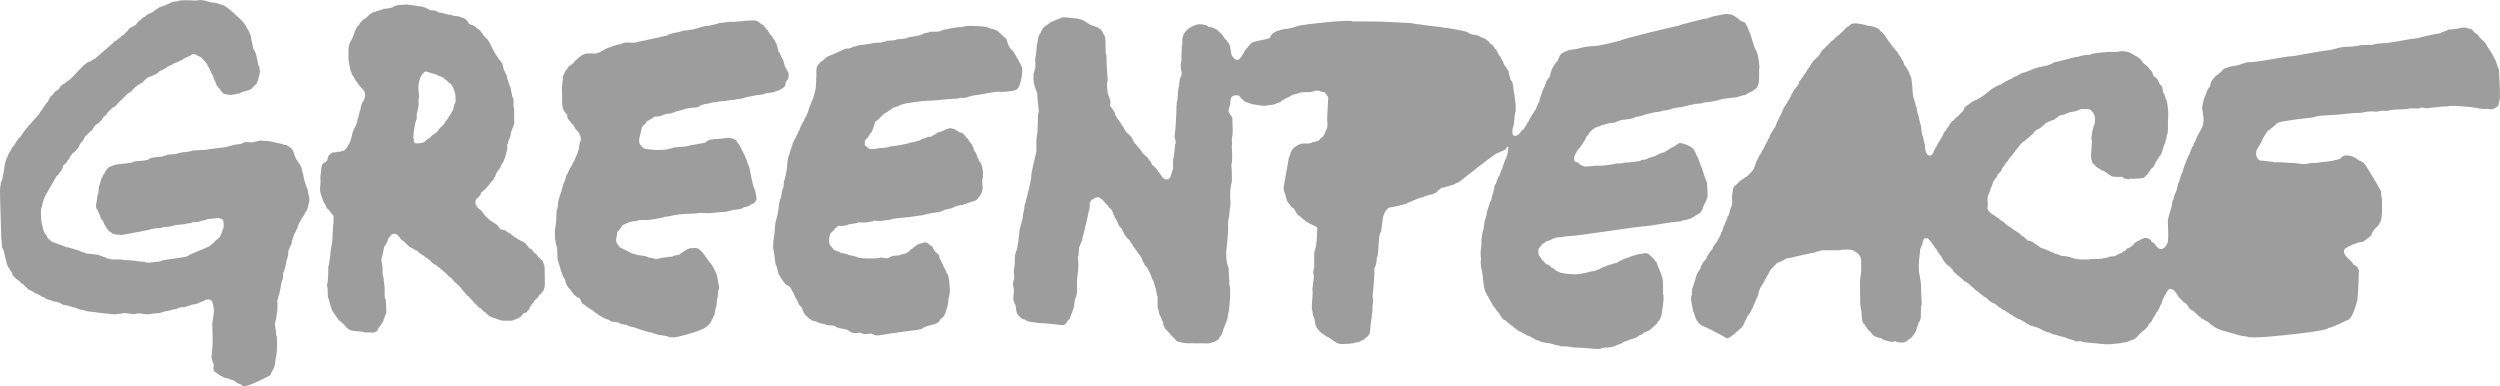 <?xml version="1.0" encoding="utf-8"?>
<!-- Generator: Adobe Illustrator 16.0.0, SVG Export Plug-In . SVG Version: 6.00 Build 0)  -->
<!DOCTYPE svg PUBLIC "-//W3C//DTD SVG 1.1//EN" "http://www.w3.org/Graphics/SVG/1.1/DTD/svg11.dtd">
<svg version="1.1" id="Layer_1" xmlns="http://www.w3.org/2000/svg" xmlns:xlink="http://www.w3.org/1999/xlink" x="0px" y="0px"
	 width="170.751px" height="26.38px" viewBox="96.461 14.991 170.751 26.38" enable-background="new 96.461 14.991 170.751 26.38"
	 xml:space="preserve">
<g>
	<rect x="96.461" y="14.991" fill="none" width="170.742" height="26.377"/>
	<path id="path22" fill="#9D9D9D" d="M101.426,25.436c-0.018,0.068-0.146,0.223-0.191,0.246c0,0.106-0.065,0.207-0.164,0.272
		c0,0.167-0.282,0.241-0.317,0.418c-0.032,0.161-0.103,0.315-0.227,0.399c0,0.15-0.246,0.207-0.246,0.354
		c-0.073,0.038-0.141,0.273-0.19,0.273c0,0.102-0.112,0.172-0.137,0.299c-0.058,0.03-0.137,0.164-0.137,0.245
		c-0.128,0.064-0.088,0.234-0.217,0.299c0,0.092-0.109,0.205-0.109,0.3c-0.048,0-0.164,0.5-0.164,0.572
		c-0.106,0-0.066,0.912-0.027,1.061c0.082,0.312,0.101,0.648,0.3,0.847c0.051,0.052,0.083,0.144,0.109,0.219
		c0.04,0.019,0.184,0.161,0.218,0.204c0.079,0.099,0.6,0.225,0.6,0.259c0.262,0.038,0.404,0.191,0.626,0.191
		c0-0.002,0.742,0.231,0.817,0.244c0,0.107,0.355,0.071,0.355,0.164c0.233,0.023,0.466,0.047,0.7,0.069
		c0.235,0.024,0.474,0.168,0.716,0.229c0,0.091,0.505,0.129,0.631,0.113c0.301-0.035,0.54,0.05,0.793,0.05
		c0.407,0,0.782,0.109,1.192,0.109c0,0.139,0.957-0.027,1.035-0.027c0-0.09,1.006-0.195,1.136-0.216
		c0.202-0.032,0.402-0.063,0.604-0.097c0.196-0.032,0.267-0.17,0.476-0.232c0.268-0.081,0.38-0.187,0.618-0.245
		c0,0.004,0.502-0.245,0.544-0.245c0.074-0.111,0.21-0.144,0.287-0.245c0.074-0.099,0.241-0.236,0.354-0.326
		c0.128-0.104,0.259-0.452,0.259-0.6c0.111,0,0.079-0.559,0-0.654c-0.15-0.05-0.201-0.112-0.363-0.1
		c-0.239,0.019-0.44,0.058-0.699,0.072c0,0.078-0.572,0.112-0.572,0.19c-0.167,0-0.333,0.027-0.463,0.027
		c0,0.066-0.298,0.082-0.381,0.082c0,0.086-0.79,0.064-0.79,0.137c-0.057,0-0.327,0.043-0.327,0.082
		c-0.098,0.005-0.573,0.008-0.573,0.081c-0.191-0.012-0.696,0.082-0.734,0.082c0,0.059-1.771,0.351-1.912,0.387
		c-0.178,0.048-0.249-0.026-0.428-0.016c-0.155,0.01-0.2-0.071-0.303-0.071c-0.043-0.088-0.066-0.021-0.109-0.108
		c-0.086,0-0.109-0.083-0.177-0.137c-0.112-0.089-0.113-0.208-0.205-0.3c-0.055-0.056-0.135-0.408-0.246-0.408
		c-0.041-0.125-0.281-0.764-0.354-0.764c0-0.135-0.041-0.171-0.001-0.313c0.036-0.127,0.056-0.28,0.056-0.381
		c0-0.046,0.051-0.287,0.082-0.287c0.009-0.187,0.055-0.424,0.055-0.572c0.097,0,0.099-0.572,0.245-0.572
		c0-0.08,0.032-0.179,0.109-0.217c0.043-0.17,0.131-0.247,0.232-0.382c0.103-0.137,0.381-0.194,0.54-0.258
		c0.073-0.03,0.508-0.039,0.508-0.068c0.109,0,0.791-0.079,0.791-0.163c0.169,0,0.377-0.038,0.581-0.046
		c0.171-0.007,0.248-0.063,0.373-0.063c0-0.164,0.777-0.198,0.953-0.218c0-0.032,0.225-0.082,0.272-0.082
		c0-0.065,0.371-0.067,0.452-0.071c0.309-0.015,0.496-0.147,0.774-0.147c0.27,0,0.456-0.105,0.753-0.121
		c0.236-0.012,0.472-0.024,0.708-0.036c0.151-0.008,0.235-0.061,0.391-0.061c0-0.009,0.813-0.109,0.899-0.109
		c0,0,0.372-0.087,0.438-0.11c0.196-0.068,0.448-0.108,0.625-0.108c0-0.002,0.206-0.089,0.247-0.107
		c0.17-0.072,0.255-0.03,0.39-0.018c0.152,0.015,0.313-0.014,0.459-0.052c0.125-0.032,0.28-0.098,0.399-0.056
		c0.075,0.027,0.493-0.013,0.493,0.042c0.15,0,0.187,0.054,0.327,0.054c0,0.015,0.548,0.137,0.599,0.137
		c0,0.06,0.198,0.049,0.246,0.055c0.088,0.062,0.177,0.123,0.265,0.184c0.111,0.077,0.194,0.208,0.225,0.343
		c0.044,0.19,0.122,0.288,0.165,0.454c0.114,0.057,0.123,0.24,0.244,0.299c0.082,0.244,0.191,0.381,0.191,0.627
		c0.074,0,0.09,0.572,0.163,0.572c0,0.083,0.152,0.545,0.191,0.545c0.017,0.198,0.05,0.357,0.101,0.546
		c0.064,0.237-0.046,0.499-0.101,0.73c-0.023,0.098-0.094,0.282-0.191,0.332c0,0.069-0.061,0.196-0.109,0.244
		c-0.053,0.053-0.164,0.199-0.164,0.272c-0.028,0-0.136,0.227-0.136,0.272c-0.072,0-0.084,0.354-0.164,0.354
		c-0.018,0.07-0.104,0.301-0.164,0.301c0,0.19-0.163,0.409-0.163,0.654c-0.003,0-0.243,0.491-0.236,0.562
		c0.03,0.325-0.104,0.444-0.146,0.772c-0.021,0.168-0.082,0.272-0.082,0.409c-0.033,0-0.082,0.173-0.082,0.218
		c-0.096,0,0.014,0.49-0.081,0.49c-0.037,0.177-0.086,0.228-0.109,0.436c-0.012,0.104-0.115,0.681-0.164,0.681
		c0,0.054-0.046,0.301-0.082,0.301c0,0.247,0.022,0.406,0.007,0.654c-0.01,0.168-0.061,0.255-0.061,0.453
		c0,0.063-0.03,0.31-0.081,0.31c0,0.133-0.049,0.246-0.008,0.417c0.049,0.205,0.062,0.361,0.062,0.563
		c0.102,0,0.055,0.875,0.055,0.995c0,0.33-0.107,0.581-0.129,0.938c-0.021,0.344-0.253,0.521-0.306,0.791
		c-0.147,0.073-1.552,0.841-1.869,0.75c-0.075-0.021-0.032-0.068-0.12-0.068c0-0.06-0.152-0.084-0.199-0.101
		c-0.094-0.033-0.252-0.12-0.291-0.199c-0.048,0-0.6-0.212-0.6-0.19c-0.057,0-0.218-0.055-0.218-0.109
		c-0.053,0-0.146-0.038-0.191-0.081c-0.136-0.136-0.438-0.201-0.416-0.458c0.012-0.146,0.058-0.235-0.02-0.388
		c-0.056-0.049-0.074-0.299-0.109-0.299c0.017-0.434,0.082-0.765,0.082-1.155c0-0.41-0.027-0.844-0.027-1.215
		c-0.015,0,0.145-0.856,0.109-0.981c-0.045-0.161-0.05-0.48-0.162-0.584c-0.127-0.119-0.207-0.088-0.383-0.069
		c0,0.031-0.426,0.199-0.518,0.218c0,0.057-0.309,0.101-0.368,0.108c-0.159,0.022-0.265,0.108-0.395,0.108
		c0,0.112-0.681,0.041-0.681,0.191c-0.256,0-0.451,0.122-0.691,0.146c-0.292,0.029-0.396,0.154-0.689,0.154
		c-0.241,0-0.468,0.086-0.746,0.072c-0.246-0.01-0.419-0.11-0.662-0.04c-0.265,0.077-0.444-0.032-0.672-0.032
		c-0.167-0.036-0.46,0.055-0.708,0.055c0,0.087-1.824-0.19-1.989-0.19c0-0.058-0.681-0.11-0.681-0.218
		c-0.349-0.044-0.536-0.188-0.926-0.219c-0.166-0.072-0.377-0.218-0.559-0.218c-0.054,0-0.232-0.03-0.232-0.082
		c-0.088,0-0.518-0.121-0.518-0.218c-0.208,0-0.412-0.271-0.626-0.271c0-0.029-0.359-0.246-0.435-0.246
		c-0.107-0.115-0.325-0.271-0.382-0.382c-0.105,0-0.258-0.189-0.326-0.272c-0.069,0-0.217-0.134-0.246-0.19
		c-0.121-0.098-0.191-0.17-0.191-0.3c-0.01,0-0.146-0.223-0.163-0.271c-0.035,0-0.147-0.223-0.164-0.272
		c-0.072-0.219-0.133-0.462-0.169-0.666c-0.021-0.124-0.058-0.245-0.092-0.364c-0.012-0.046-0.093-0.168-0.095-0.185
		c-0.006-0.053-0.037-0.584-0.052-0.584c0-0.319-0.116-3.378-0.082-3.378c0-0.085,0.052-0.626,0.136-0.626
		c0-0.042,0.136-0.632,0.154-0.845c0.008-0.095,0.118-0.736,0.227-0.736c0-0.219,0.24-0.412,0.299-0.653
		c0.203-0.102,0.235-0.431,0.409-0.519c0-0.146,0.245-0.204,0.245-0.354c0.137-0.091,0.149-0.265,0.272-0.327
		c0-0.091,0.163-0.138,0.163-0.245c0.145-0.124,0.242-0.231,0.354-0.381c0.104-0.053,0.126-0.205,0.245-0.246
		c0.033-0.101,0.082-0.126,0.164-0.191c0-0.048,0.045-0.127,0.081-0.164c0.088-0.087,0.439-0.681,0.518-0.681
		c0.045-0.181,0.155-0.347,0.309-0.481c0.078-0.068,0.142-0.255,0.264-0.255c0.031-0.063,0.082-0.037,0.082-0.082
		c0.094,0,0.053-0.067,0.136-0.108c0-0.103,0.252-0.327,0.354-0.327c0.087-0.116,0.166-0.153,0.292-0.227
		c0.201-0.118,1.018-1.116,1.207-1.163c0.035-0.069,0.179-0.109,0.245-0.109c0-0.021,0.27-0.19,0.327-0.19
		c0.039-0.077,1.072-0.892,1.335-1.199c0.08,0,0.226-0.123,0.272-0.191c0.109-0.035,0.146-0.104,0.218-0.19
		c0.06,0,0.138-0.059,0.177-0.109c0.058-0.077,0.132-0.135,0.204-0.2c0.094-0.083,0.046-0.09,0.109-0.154
		c0.134-0.134,0.355-0.166,0.49-0.299c0.071-0.071,0.147-0.273,0.272-0.273c0.114-0.138,0.209-0.224,0.354-0.272
		c0.138-0.208,0.439-0.222,0.572-0.354c0.05-0.051,0.231-0.191,0.3-0.191c0.043-0.086,0.243-0.141,0.354-0.163
		c0-0.06,0.272-0.071,0.272-0.137c0.059-0.015,0.245-0.067,0.245-0.109c0.187-0.062,0.274-0.082,0.49-0.082
		c0-0.071,0.384-0.078,0.466-0.076c0.249,0.006,0.497,0.012,0.744,0.019c0.139,0.003,0.247-0.052,0.414-0.031
		c0.321,0.041,0.534,0.17,0.818,0.17c0.053,0,0.309,0.046,0.309,0.082c0.139,0.034,0.337,0.081,0.473,0.169
		c0.376,0.244,0.648,0.516,0.979,0.83c0.205,0.195,0.446,0.442,0.509,0.69c0.121,0.061,0.229,0.49,0.272,0.49
		c0,0.3,0.134,0.597,0.164,0.926c0.103,0,0.246,0.549,0.246,0.626c0.046,0,0.055,0.545,0.163,0.545c0,0.178,0.058,0.278,0.036,0.459
		c-0.022,0.176-0.118,0.347-0.118,0.521c-0.028,0-0.109,0.174-0.109,0.218c-0.132,0.1-0.224,0.229-0.346,0.339
		c-0.127,0.115-0.798,0.221-0.798,0.315c-0.237,0-0.427,0.117-0.699,0.094c-0.127-0.011-0.266-0.03-0.386-0.079
		c-0.107-0.043-0.134-0.162-0.222-0.206c0-0.129-0.19-0.171-0.19-0.3c-0.091-0.044-0.165-0.239-0.165-0.327
		c-0.107,0-0.122-0.471-0.272-0.545c0-0.037-0.205-0.491-0.245-0.491c0-0.175-0.294-0.417-0.422-0.572
		c-0.103-0.123-0.282-0.1-0.34-0.218c-0.176-0.035-0.306-0.101-0.409,0.054c-0.092,0-0.191,0.104-0.286,0.123
		c-0.151,0.03-0.238,0.164-0.381,0.205c-0.047,0.014-0.259,0.128-0.259,0.137c-0.096,0-0.179,0.068-0.3,0.108
		c0,0.074-0.291,0.127-0.354,0.191c-0.111,0.111-0.273,0.169-0.409,0.245c-0.091,0-0.246,0.138-0.3,0.218
		c-0.161,0.039-0.25,0.163-0.408,0.163c0,0.022-0.203,0.109-0.245,0.109c-0.097,0.107-0.305,0.253-0.354,0.354
		c-0.323,0.107-0.611,0.397-0.817,0.654c-0.178,0.044-0.299,0.196-0.431,0.338c-0.138,0.148-0.273,0.239-0.414,0.397
		c-0.094,0.106-0.225,0.3-0.354,0.3c-0.095,0.115-0.436,0.354-0.436,0.49c-0.111,0.086-0.299,0.196-0.299,0.327
		c-0.087,0.077-0.275,0.327-0.382,0.327c-0.031,0.063-0.082,0.038-0.082,0.082c-0.099,0.066-0.068,0.142-0.163,0.19
		c0,0.148-0.161,0.178-0.231,0.273c-0.098,0.128-0.368,0.284-0.368,0.435c-0.036,0-0.092,0.171-0.137,0.205
		c-0.105,0.079-0.208,0.248-0.245,0.396C101.715,25.145,101.575,25.436,101.426,25.436"/>
	<path id="path24_1_" fill="#9D9D9D" d="M140.629,23.284c-0.031,0.115-0.17,0.248-0.273,0.299c-0.063,0.189-0.117,0.276-0.136,0.491
		c-0.102,0.35-0.22,0.69,0.109,0.954c0,0.058,0.215,0.14,0.281,0.145c0.195,0.015,0.308,0.045,0.508,0.045
		c0,0.04,1.008,0.012,1.008-0.054c0.048,0,0.272-0.049,0.272-0.082c0.191-0.027,0.308-0.054,0.518-0.054
		c0.06,0,0.654-0.05,0.654-0.109c0.222-0.026,0.981-0.164,1.089-0.19c0.107-0.211,0.547-0.246,0.781-0.246
		c0.27,0,0.538-0.077,0.813-0.071c0.183,0.005,0.559,0.102,0.559,0.316c0.093,0.062,0.182,0.19,0.217,0.3
		c0.049,0.144,0.14,0.226,0.19,0.382c0.029,0,0.25,0.514,0.26,0.572c0.042,0.253,0.172,0.32,0.195,0.617
		c0.012,0.165,0.069,0.251,0.091,0.445c0.008,0,0.117,0.573,0.137,0.653c0.076,0,0.23,0.695,0.233,0.83
		c0.005,0.232-0.22,0.423-0.397,0.423c-0.103,0.153-0.282,0.158-0.463,0.191c0,0.028-0.179,0.111-0.231,0.122
		c-0.155,0.03-0.34,0.057-0.531,0.068c-0.202,0.06-0.423,0.137-0.634,0.137c-0.358,0-0.664,0.082-0.988,0.082
		c-0.141,0-0.324,0.001-0.504-0.018c-0.169-0.017-0.327,0.044-0.544,0.044c-0.121,0-1.09,0.046-1.09,0.082
		c-0.382,0.027-0.557,0.137-0.898,0.137c0,0.047-0.554,0.146-0.654,0.154c-0.148,0.012-0.303,0.063-0.449,0.063
		c-0.192,0-0.404-0.007-0.595,0.013c-0.115,0.013-0.194,0.068-0.318,0.068c-0.162,0-0.263,0.055-0.382,0.055
		c0,0.082-0.245,0.041-0.245,0.136c-0.101,0-0.223,0.086-0.3,0.164c0,0.089-0.168,0.276-0.245,0.327
		c-0.101,0.115-0.055,0.243-0.09,0.376c-0.095,0.358,0.02,0.484,0.227,0.741c0.098,0,0.194,0.136,0.299,0.136
		c0,0.022,0.204,0.109,0.246,0.109c0,0.089,0.462,0.218,0.599,0.245c0,0.062,0.763,0.065,0.763,0.19
		c0.142,0,0.232,0.055,0.409,0.055c0,0.153,0.448-0.007,0.518-0.028c0.279-0.016,0.538-0.082,0.763-0.082
		c0-0.064,0.396-0.125,0.491-0.136c0-0.098,0.392-0.249,0.463-0.354c0.091,0,0.153-0.082,0.259-0.082
		c0.132,0,0.225-0.027,0.331-0.018c0.161,0.014,0.184,0.032,0.304,0.121c0.05,0.038,0.195,0.178,0.195,0.196
		c0.114,0.104,0.447,0.638,0.531,0.709c0.111,0.095,0.456,0.707,0.478,0.98c-0.01,0,0.119,0.584,0.123,0.67
		c0.003,0.059-0.036,0.257-0.068,0.257c0,0.126-0.028,0.277-0.028,0.436c-0.045,0-0.082,0.519-0.082,0.599
		c-0.054,0-0.136,0.543-0.136,0.627c-0.136,0.067-0.057,0.232-0.19,0.3c0,0.314-0.714,0.766-0.714,0.643
		c0.356,0-1.956,0.689-1.956,0.558c-0.147,0.046-0.299-0.039-0.436-0.082c-0.185-0.019-0.296-0.058-0.472-0.073
		c-0.236-0.021-0.518-0.2-0.753-0.2c0-0.01-0.49-0.145-0.545-0.163c-0.219-0.073-0.421-0.19-0.654-0.19
		c0-0.076-0.218-0.03-0.218-0.109c-0.179-0.029-0.32-0.078-0.517-0.108c0-0.158-0.709-0.064-0.709-0.245
		c-0.063,0-0.544-0.185-0.544-0.245c-0.125-0.03-0.259-0.114-0.328-0.218c-0.143,0-0.211-0.218-0.354-0.218
		c-0.03-0.06-0.236-0.19-0.299-0.19c-0.048-0.07-0.219-0.219-0.3-0.219c-0.086-0.103-0.135-0.133-0.135-0.272
		c-0.017,0-0.056-0.101-0.109-0.136c0-0.01-0.239-0.096-0.272-0.164c-0.069-0.057-0.164-0.096-0.164-0.19
		c-0.088-0.044-0.021-0.065-0.109-0.108c0-0.15-0.244-0.207-0.244-0.354c-0.069-0.033-0.109-0.132-0.124-0.204
		c-0.03-0.15-0.041,0.026-0.041-0.178c-0.006,0-0.082-0.152-0.082-0.189c-0.128-0.068-0.178-0.519-0.244-0.519
		c0-0.214-0.164-0.444-0.164-0.654c-0.104,0-0.005-1.034-0.137-1.034c0-0.149-0.054-0.198-0.054-0.382
		c-0.05,0-0.028-0.587-0.028-0.674c0-0.107,0.124-0.743,0.082-0.743c0-0.19,0.028-0.407,0.028-0.559
		c0-0.113,0.082-0.185,0.082-0.313c0-0.542,0.25-0.922,0.344-1.399c0.054-0.268,0.228-0.445,0.228-0.727
		c0.063-0.031,0.137-0.177,0.137-0.245c0.025,0,0.108-0.159,0.108-0.218c0.054-0.027,0.097-0.19,0.136-0.19
		c0-0.047,0.12-0.299,0.164-0.299c0.071-0.282,0.225-0.449,0.272-0.736c0.076,0,0.069-0.626,0.163-0.626
		c0.099-0.328-0.122-0.671-0.354-0.845c0-0.04-0.047-0.163-0.082-0.163c0-0.16-0.141-0.12-0.191-0.244
		c-0.05-0.128-0.244-0.244-0.244-0.356c-0.061,0-0.028-0.173-0.028-0.218c-0.113-0.089-0.171-0.166-0.245-0.291
		c-0.145-0.239-0.109-0.715-0.109-0.953c0-0.283-0.048-0.558,0.009-0.878c0.031-0.176,0.045-0.372,0.045-0.521
		c0.01,0,0.164-0.307,0.164-0.354c0.116-0.077,0.216-0.381,0.382-0.381c0.034-0.069,0.125-0.12,0.19-0.164
		c0-0.089,0.109-0.136,0.171-0.199c0.167-0.167,0.339-0.321,0.564-0.4c0.225-0.079,0.482-0.024,0.715-0.036
		c0.354-0.017,0.546-0.266,0.866-0.372c0.334-0.112,0.488-0.217,0.926-0.273c0-0.044,0.283-0.109,0.345-0.109
		c0.215,0,0.273,0.003,0.513,0.02c0.155,0.011,0.236-0.069,0.377-0.084c0.197-0.02,1.908-0.427,1.952-0.427
		c0-0.108,0.723-0.205,0.845-0.245c0.147-0.049,0.157-0.082,0.354-0.082c0.132,0,0.239-0.054,0.368-0.054
		c0.207,0,0.642-0.168,0.695-0.177c0.134-0.022,0.175-0.07,0.354-0.079c0.228-0.012,0.35-0.049,0.563-0.098
		c0.048-0.011,0.337-0.097,0.337-0.109c0.301,0,0.531-0.082,0.817-0.082c0,0.045,0.874-0.056,1.009-0.069
		c0.098-0.01,0.789-0.069,0.789,0.069c0.168,0.042,0.209,0.176,0.382,0.218c0.109,0.136,0.197,0.296,0.326,0.381
		c0.034,0.135,0.163,0.308,0.273,0.382c0,0.045,0.122,0.246,0.164,0.246c0.014,0.057,0.103,0.245,0.136,0.245
		c0.037,0.175,0.136,0.431,0.136,0.573c0.123,0,0.199,0.49,0.3,0.49c0.037,0.157,0.136,0.391,0.136,0.518
		c0.038,0,0.153,0.256,0.164,0.3c0.124,0.063,0.104,0.247,0.096,0.367c-0.009,0.131,0.017,0.183-0.096,0.259
		c-0.045,0.132-0.108,0.054-0.108,0.2c0,0.221-0.056,0.264-0.246,0.386c-0.143,0.092-0.311,0.176-0.436,0.176
		c0,0.08-0.455,0.123-0.558,0.13c-0.181,0.013-0.289,0.116-0.49,0.116c-0.097,0-0.804,0.124-0.804,0.136
		c-0.181,0-0.35,0.137-0.563,0.137c-0.202,0-0.328,0.082-0.486,0.082c-0.237,0-0.516,0.082-0.749,0.082
		c-0.231,0-0.355,0.082-0.563,0.082c-0.246,0-0.348,0.109-0.554,0.109c-0.159,0-0.268,0.109-0.409,0.109
		c0,0.141-0.506,0.151-0.631,0.158c-0.087,0.004-0.539,0.086-0.539,0.141c-0.21,0-0.292,0.109-0.491,0.109
		c0,0.085-0.3,0.062-0.3,0.137c-0.063,0.005-0.382,0-0.382,0.055c-0.084,0-0.123,0.054-0.218,0.054c0,0.086-0.433,0.101-0.544,0.109
		C141.146,22.987,140.72,23.258,140.629,23.284"/>
	<path id="path26_1_" fill="#9D9D9D" d="M153.487,30.584c-0.053,0.196-0.248,0.229-0.319,0.392
		c-0.079,0.181-0.092,0.422-0.064,0.613c0.032,0.217,0.208,0.277,0.302,0.467c0.092,0.03,0.491,0.171,0.491,0.218
		c0.069,0,0.517,0.073,0.517,0.136c0.171,0,0.404,0.108,0.545,0.108c0,0.163,1.634,0.155,1.634,0.056
		c0.034-0.002,0.206,0.036,0.272,0.041c0.044,0.002,0.245,0.047,0.245-0.014c0.159,0,0.014-0.027,0.137-0.027
		c0-0.126,0.543-0.136,0.654-0.136c0-0.113,0.424-0.06,0.49-0.191c0.092,0,0.243-0.168,0.3-0.245c0.128,0,0.17-0.19,0.3-0.19
		c0.031-0.063,0.212-0.164,0.272-0.164c0-0.002,0.251-0.084,0.304-0.094c0.29-0.052,0.344,0.202,0.596,0.284
		c0,0.065,0.058,0.177,0.105,0.247c0.075,0.112,0.186,0.185,0.28,0.279c0.077,0.075,0.078,0.099,0.078,0.21
		c0,0.151,0.065,0.113,0.109,0.245c0.038,0.115,0.144,0.212,0.151,0.311c0.008,0.1,0.229,0.348,0.229,0.506
		c0.176,0.088,0.218,0.92,0.218,1.09c0.04,0.229-0.044,0.384-0.068,0.572c-0.022,0.175-0.056,0.364-0.069,0.571
		c-0.016,0-0.089,0.232-0.1,0.283c-0.043,0.216-0.156,0.537-0.39,0.617c-0.094,0.278-0.359,0.36-0.637,0.419
		c-0.081,0.017-0.588,0.153-0.588,0.234c-0.147,0.036-0.256,0.103-0.435,0.111c-0.19,0.01-1.571,0.211-1.731,0.229
		c-0.196,0.021-1.027,0.225-1.13,0.096c-0.091,0-0.045-0.055-0.137-0.055c0-0.052-0.27-0.01-0.326-0.006
		c-0.149,0.009-0.2,0.042-0.37-0.034c-0.149-0.065-0.197-0.068-0.351-0.021c-0.16,0.052-0.549-0.08-0.615-0.212
		c-0.089,0-0.158-0.059-0.29-0.072c-0.13-0.012-0.263-0.056-0.391-0.077c-0.044-0.007-0.272-0.122-0.272-0.149
		c-0.098-0.006-0.573-0.009-0.573-0.082c-0.11-0.016-0.599-0.122-0.599-0.19c-0.144-0.033-0.376-0.043-0.436-0.163
		c-0.117,0-0.214-0.233-0.355-0.273c-0.032-0.132-0.136-0.135-0.136-0.271c-0.032,0-0.082-0.173-0.082-0.218
		c-0.011,0-0.189-0.226-0.245-0.273c0-0.119-0.108-0.2-0.108-0.326c-0.13,0-0.224-0.545-0.327-0.545
		c-0.029-0.114-0.114-0.25-0.191-0.327c-0.083-0.083-0.354-0.143-0.354-0.3c-0.061-0.046-0.108-0.056-0.108-0.136
		c-0.107-0.071-0.041-0.115-0.136-0.163c0-0.047-0.107-0.219-0.137-0.219c0-0.094-0.169-0.709-0.218-0.709
		c0-0.077-0.1-0.844-0.109-0.844c-0.064-0.211-0.063-0.515-0.032-0.732c0.042-0.3,0.088-0.573,0.102-0.903
		c0.018-0.482,0.219-0.909,0.258-1.39c0.011-0.13,0.071-0.653,0.164-0.653c0-0.11,0.081-0.708,0.164-0.708
		c0-0.112,0.027-0.285,0.027-0.436c0.027,0,0.082-0.225,0.082-0.273c0.029,0,0.137-0.604,0.137-0.69c0-0.111,0.05-0.808,0.135-0.808
		c0.026-0.101,0.186-0.653,0.218-0.653c0-0.235,0.218-0.466,0.3-0.709c0.045,0,0.101-0.31,0.19-0.354c0-0.114,0.088-0.2,0.109-0.326
		c0.064,0,0.115-0.264,0.19-0.301c0-0.098,0.124-0.236,0.164-0.354c0.037,0,0.217-0.546,0.217-0.6c0.02,0,0.164-0.36,0.164-0.409
		c0.055,0,0.245-0.691,0.245-0.763c0.034,0,0.074-0.892,0.069-1.004c-0.006-0.196-0.006-0.377,0.026-0.535
		c0.019-0.092,0.068-0.064,0.068-0.15c0.084-0.067,0.104-0.131,0.164-0.19c0.088-0.088,0.209-0.126,0.299-0.231
		c0.096-0.112,0.223-0.188,0.354-0.231c0.195-0.065,0.954-0.406,0.954-0.436c0.177,0-0.021-0.027,0.191-0.027
		c0-0.084,0.097,0.006,0.136,0c0-0.055,0.272-0.042,0.272-0.137c0.068,0,0.409-0.058,0.409-0.108c0.291,0,0.61-0.088,0.913-0.122
		c0.181-0.021,0.244-0.068,0.448-0.051c0.167,0.014,0.317-0.063,0.519-0.1c0-0.081,0.734-0.016,0.734-0.137
		c0.12,0,0.791-0.035,0.791-0.136c0.283-0.041,0.598-0.072,0.871-0.163c0.049-0.017,0.191-0.078,0.191-0.109
		c0.084-0.01,0.409-0.055,0.409-0.109c0.115,0,0.816,0.04,0.816-0.109c0.126,0,0.184-0.055,0.354-0.055
		c0-0.01,0.313-0.082,0.355-0.082c0.138,0,0.224-0.055,0.395-0.055c0.202,0,0.384-0.039,0.581-0.086
		c0.137-0.032,1.259,0.012,1.259,0.059c0.226,0,0.399,0.164,0.655,0.164c0,0.067,0.054-0.012,0.054,0.055
		c0.123,0,0.175,0.079,0.268,0.156c0.087,0.072,0.445,0.443,0.495,0.443c0.078,0.321,0.195,0.675,0.491,0.872
		c0,0.06,0.09,0.2,0.135,0.245c0.05,0.049,0.061,0.125,0.082,0.191c0.054,0.026,0.109,0.104,0.109,0.164
		c0.021,0,0.247,0.453,0.256,0.505c0.063,0.352-0.126,1.282-0.339,1.456c-0.094,0.055-0.184,0.104-0.296,0.115
		c-0.352,0.035-0.616,0.112-1.011,0.063c-0.174-0.021-1.395,0.232-1.485,0.232c-0.119,0-0.272,0.054-0.395,0.054
		c0,0.029-0.179,0.082-0.218,0.082c0,0.069-0.33,0.055-0.408,0.055c0-0.046-0.266,0.055-0.341,0.055
		c-0.673,0-1.289,0.136-1.947,0.136c-0.354,0-1.717,0.196-1.717,0.245c-0.063,0-0.3,0.085-0.3,0.136
		c-0.113,0-0.176,0.063-0.317,0.091c-0.125,0.025-0.194,0.182-0.309,0.182c-0.038,0.077-0.226,0.191-0.299,0.191
		c-0.04,0.078-0.097,0.065-0.15,0.136c-0.065,0.086-0.154,0.136-0.231,0.245c-0.091,0.073-0.181,0.146-0.272,0.218
		c-0.039,0.12-0.077,0.24-0.115,0.359c-0.051,0.163-0.124,0.389-0.267,0.485c0,0.065-0.134,0.243-0.19,0.285
		c-0.178,0.134-0.137,0.323-0.137,0.478c0.167,0.082,0.193,0.231,0.403,0.253c0.182,0.02,0.277-0.035,0.441-0.035
		c0-0.055,0.817-0.035,0.817-0.137c0.162,0,1.417-0.198,1.417-0.272c0.243,0,0.473-0.105,0.709-0.164
		c0-0.082,0.462-0.144,0.462-0.218c0.174-0.016,0.344,0.002,0.437-0.136c0.059,0,0.247-0.114,0.272-0.164
		c0.077-0.026,0.491-0.123,0.491-0.191c0.085,0,0.233-0.101,0.36-0.112c0.121-0.01,0.181,0.058,0.293,0.058
		c0,0.009,0.205,0.137,0.245,0.137c0.044,0.089,0.135,0.083,0.227,0.108c0.14,0.039,0.064,0.026,0.168,0.109
		c0.088,0.071,0.099,0.139,0.19,0.218c0.062,0.052,0.177,0.168,0.177,0.245c0.159,0.106,0.354,0.506,0.354,0.682
		c0.138,0,0.228,0.544,0.3,0.544c0,0.078,0.056,0.206,0.136,0.245c0,0.038,0.096,0.245,0.109,0.245c0,0.131,0.054,0.255,0.054,0.381
		c0,0.147,0,0.264,0,0.436c-0.12,0,0.052,0.844-0.054,0.844c0,0.135-0.122,0.414-0.272,0.491c0,0.184-0.408,0.299-0.545,0.299
		c0,0.076-0.219,0.03-0.219,0.108c-0.18,0.046-0.303,0.11-0.503,0.123c-0.293,0.021-0.404,0.184-0.695,0.231
		c0,0.012-0.317,0.071-0.382,0.083c0,0.084-0.245,0.079-0.245,0.136c-0.227,0.018-0.877,0.136-0.926,0.136
		c0,0.107-2.242,0.327-2.343,0.327c0,0.046-0.217,0.082-0.272,0.082c0-0.002-0.926,0.143-0.926,0.027
		c-0.049,0-0.076,0.058-0.16,0.072c-0.104,0.019-0.208,0.036-0.313,0.055c-0.229,0.04-0.44,0.022-0.672,0.009
		c0,0.103-0.709,0.084-0.709,0.191c-0.133,0-0.219,0.054-0.354,0.054c-0.108,0-0.218,0-0.327,0
		C153.677,30.486,153.545,30.568,153.487,30.584"/>
	<path id="path28_1_" fill="#9D9D9D" d="M194.841,22.576c0,0.037-0.232,0.191-0.271,0.191c-0.045,0.092-0.255,0.192-0.354,0.217
		c-0.027,0.055-0.156,0.137-0.218,0.137c-0.038,0.077-0.138,0.109-0.217,0.109c0,0.039-0.273,0.15-0.328,0.164
		c-0.111,0.171-0.345,0.23-0.545,0.293c-0.222,0.069-0.419,0.17-0.653,0.17c0,0.092-0.386,0.084-0.459,0.086
		c-0.19,0.002-0.336,0-0.495-0.113c-0.054-0.079-0.081-0.062-0.081-0.136c-0.108-0.072-0.041-0.115-0.137-0.164
		c-0.019-0.1-0.065-0.545-0.136-0.545c0-0.098-0.102-0.708-0.164-0.708c0-0.065-0.02-0.382-0.055-0.382
		c0.007-0.123,0.014-0.245,0.021-0.367c0.006-0.128-0.05-0.186-0.048-0.331c0.006-0.208,0.016-0.443,0.256-0.486
		c0.209-0.039,0.401-0.042,0.615-0.042c0.16-0.027,0.218,0,0.382,0c0,0.065,0.3,0.044,0.3,0.109c0.202,0,0.326,0.027,0.517,0.027
		c0.128,0,0.235,0.054,0.355,0.054c0.157,0,0.377,0.044,0.572,0.055c0,0.001,0.271,0.089,0.313,0.095
		c0.204,0.03,0.354,0.15,0.532,0.15c0,0.136,0.557,0.123,0.675,0.307c0.05,0.078,0.154,0.483,0.005,0.483
		C195.14,22.197,195.071,22.387,194.841,22.576 M216.363,18.408c0.161,0,0.325,1.307,0.245,1.307c0,0.049,0.009,0.559-0.004,0.736
		c-0.012,0.187-0.054,0.386-0.16,0.544c-0.054,0.044-0.326,0.254-0.326,0.245c-0.065,0-0.463,0.228-0.463,0.246
		c-0.247,0-0.488,0.164-0.762,0.164c0,0.01-0.74,0.083-0.835,0.114c-0.429,0.143-0.868,0.197-1.291,0.239
		c0,0.106-0.681,0.041-0.681,0.137c-0.281,0-0.544,0.157-0.886,0.177c-0.119,0.007-0.722,0.099-0.722,0.177
		c-0.171,0.011-0.354,0.055-0.49,0.055c0,0.058-0.3,0.089-0.382,0.096c-0.317,0.022-0.465,0.122-0.817,0.177
		c0,0.052-0.571,0.163-0.654,0.163c0,0.122-0.794,0.183-0.944,0.203c-0.134,0.018-0.237,0.125-0.362,0.125
		c0,0.062-0.355,0.082-0.437,0.082c0,0.045-0.627,0.118-0.627,0.218c-0.054,0-0.272,0.039-0.272,0.082
		c-0.109,0-0.158,0.136-0.272,0.136c-0.063,0.128-0.244,0.192-0.244,0.327c-0.094,0.062-0.182,0.191-0.219,0.299
		c-0.018,0.052-0.111,0.218-0.136,0.218c-0.038,0.117-0.077,0.086-0.109,0.218c-0.053,0.027-0.136,0.127-0.136,0.19
		c-0.077,0.051-0.245,0.238-0.245,0.328c-0.076,0.038-0.134,0.299-0.163,0.299c0.009,0.1,0.018,0.2,0.027,0.3
		c0.083,0.027,0.163,0.054,0.244,0.081c0.096,0.118,0.203,0.218,0.328,0.218c0,0.125,0.783-0.001,0.908,0
		c0.421,0.008,0.811-0.027,1.22-0.118c0.202-0.045,0.389-0.046,0.597-0.046c0-0.068,0.33-0.055,0.408-0.055
		c0-0.033,0.845-0.049,0.845-0.163c0.086-0.013,0.436-0.044,0.436-0.109c0.155-0.039,0.305-0.136,0.463-0.136
		c0-0.019,0.467-0.246,0.56-0.259c0.096-0.014,0.242-0.065,0.285-0.15c0.05,0,0.18-0.071,0.217-0.109
		c0.067-0.067,0.2-0.138,0.301-0.164c0.056-0.084,0.327-0.186,0.327-0.245c0.257,0,0.441,0.096,0.676,0.196
		c0.126,0.054,0.387,0.218,0.387,0.376c0.086,0,0.104,0.327,0.19,0.327c0.085,0.254,0.189,0.462,0.245,0.681
		c0.035,0,0.19,0.495,0.204,0.573c0.009,0.058,0.202,0.544,0.205,0.544c0,0.095,0.112,1.063,0,1.063
		c0,0.081-0.103,0.381-0.164,0.381c0,0.042-0.086,0.245-0.109,0.245c0,0.121-0.069,0.239-0.163,0.363
		c-0.062,0.081-0.437,0.243-0.437,0.291c-0.033,0-0.244,0.115-0.244,0.136c-0.129,0-0.212,0.082-0.342,0.082
		c-0.043,0-0.341,0.068-0.341,0.108c-0.202,0-0.382,0.027-0.583,0.05c-0.455,0.053-1.748,0.291-1.969,0.284
		c-0.242-0.008-4.517,0.646-4.851,0.646c-0.375,0-0.579,0.084-0.981,0.103c-0.251,0.013-0.409,0.159-0.633,0.233
		c-0.094,0.031-0.198,0.034-0.246,0.127c-0.095,0-0.066,0.082-0.162,0.082c-0.089,0.103-0.18,0.245-0.272,0.326
		c-0.019,0.165,0,0.278,0,0.437c0.054,0,0.205,0.317,0.272,0.367c0.075,0.056,0.188,0.176,0.244,0.259
		c0.118,0,0.288,0.119,0.354,0.219c0.08,0,0.253,0.147,0.3,0.218c0.117,0,0.146,0.108,0.271,0.108c0,0.064,0.689,0.136,0.82,0.143
		c0.413,0.025,0.838-0.05,1.232-0.173c0.071-0.022,0.454-0.053,0.454-0.105c0.055-0.014,0.301-0.086,0.301-0.137
		c0.168-0.04,0.19-0.108,0.381-0.136c0-0.068,0.245-0.04,0.245-0.108c0.05,0,0.245-0.044,0.245-0.081
		c0.195-0.022,0.269-0.015,0.382-0.164c0.172,0,0.333-0.19,0.518-0.19c0-0.012,0.45-0.19,0.518-0.19c0-0.043,0.66-0.146,0.764-0.155
		c0.207-0.018,0.377,0.222,0.531,0.346c0.091,0.073,0.131,0.223,0.23,0.271c0.021,0.083,0.107,0.408,0.164,0.408
		c0.057,0.256,0.19,0.392,0.19,0.6c0.119,0,0.081,1.008,0.081,1.172c0.095,0,0,0.771,0,0.816c-0.037,0-0.063,0.518-0.09,0.6
		c-0.05,0.149-0.137,0.401-0.264,0.463c0,0.146-0.336,0.361-0.436,0.477c-0.059,0.068-0.221,0.178-0.301,0.178
		c0,0.021-0.154,0.081-0.19,0.081c-0.049,0.102-0.273,0.192-0.382,0.219c-0.069,0.141-0.446,0.245-0.57,0.245
		c0,0.088-0.521,0.139-0.601,0.3c-0.126,0-0.374,0.139-0.526,0.19c-0.233,0.081-0.427,0.082-0.672,0.082
		c0,0.071-0.218-0.001-0.218,0.081c-0.167,0.052-0.968-0.052-1.117-0.059c-0.22-0.009-0.44-0.015-0.66-0.025
		c-0.2-0.009-0.395-0.079-0.593-0.079c-0.074,0-0.464,0.011-0.464-0.055c-0.222,0-0.433-0.12-0.639-0.149
		c-0.119-0.017-0.696-0.086-0.696-0.177c-0.094,0-0.171-0.062-0.3-0.082c0-0.021-0.21-0.137-0.244-0.137
		c-0.056-0.111-0.409-0.133-0.409-0.218c-0.046,0-0.299-0.146-0.299-0.164c-0.134-0.032-0.277-0.102-0.355-0.217
		c-0.137,0-0.186-0.219-0.326-0.219c-0.107-0.128-0.32-0.228-0.382-0.354c-0.261,0-0.378-0.443-0.537-0.581
		c-0.126-0.111-0.184-0.31-0.308-0.372c0-0.083-0.057-0.089-0.082-0.192c-0.099-0.051-0.035-0.14-0.136-0.189
		c-0.029-0.115-0.136-0.183-0.136-0.3c-0.029,0-0.137-0.196-0.137-0.245c-0.11,0-0.218-0.828-0.218-0.94
		c0-0.222-0.086-0.535-0.13-0.817c-0.028-0.182-0.047-0.376-0.007-0.558c-0.033-0.258-0.044-0.52,0.005-0.777
		c0.038-0.199,0.022-0.408,0.022-0.611c0.035,0,0.054-0.317,0.054-0.382c0.048,0,0.146-0.599,0.15-0.695
		c0.016-0.273,0.178-0.508,0.178-0.749c-0.019,0,0.218-0.665,0.218-0.709c0.107,0,0.12-0.544,0.19-0.544c0-0.05,0.049-0.3,0.082-0.3
		c0-0.12,0.007-0.302,0.109-0.354c0.025-0.128,0.081-0.161,0.081-0.272c0.022,0,0.108-0.203,0.108-0.245
		c0.104,0,0.155-0.49,0.244-0.49c0.043-0.251,0.118-0.376,0.191-0.6c0.03-0.094,0.109-0.183,0.109-0.272
		c0.063,0,0.121-0.566,0.136-0.654c-0.101,0-0.145-0.007-0.19,0.164c-0.127,0.03-0.217,0.136-0.326,0.136
		c0,0.026-0.219,0.113-0.272,0.123c-0.133,0.022-2.433,1.844-2.494,1.893c-0.106,0.086-0.148,0.137-0.284,0.137
		c0,0.064-0.395,0.19-0.464,0.19c0,0.077-0.272,0.029-0.272,0.109c-0.091,0.009-0.182,0.018-0.272,0.028
		c-0.024,0.047-0.079,0.089-0.13,0.114c-0.072,0.038-0.173,0.136-0.225,0.213c-0.026,0-0.299,0.124-0.299,0.136
		c-0.092,0-0.6,0.122-0.6,0.19c-0.062,0.009-0.382,0.063-0.382,0.109c-0.11,0.028-0.226,0.109-0.326,0.109
		c0,0.08-0.409,0.13-0.409,0.217c-0.349,0.088-0.751,0.212-1.145,0.261c-0.142,0.018-0.155,0.068-0.245,0.176
		c-0.062,0-0.037,0.1-0.108,0.137c-0.045,0.177-0.132,0.263-0.146,0.444c-0.027,0.343-0.085,0.612-0.127,0.944
		c-0.104,0-0.137,0.509-0.137,0.627c-0.033,0-0.025,1.063-0.137,1.063c0,0.107-0.058,0.708-0.163,0.708
		c0,0.116-0.034,1.145-0.055,1.145c0,0.105-0.123,0.98-0.055,0.98c0.035,0.128,0.01,0.29-0.016,0.419
		c-0.025,0.128-0.011,0.212-0.011,0.391c0,0.056-0.164,1.155-0.157,1.294c0.009,0.126-0.034,0.2-0.034,0.295
		c-0.018,0-0.093,0.142-0.136,0.178c-0.095,0.079-0.206,0.133-0.271,0.23c-0.09,0-0.182,0.108-0.273,0.108
		c0,0.072-0.242,0.083-0.299,0.083c0,0.077-0.822,0.108-0.961,0.108c-0.146,0-0.22-0.058-0.376-0.108
		c0-0.03-0.171-0.137-0.216-0.137c-0.046-0.089-0.179-0.123-0.246-0.19c-0.08-0.08-0.236-0.064-0.3-0.191
		c-0.131,0-0.571-0.437-0.571-0.572c-0.099-0.048-0.087-0.664-0.218-0.707c-0.02-0.137-0.037-0.273-0.056-0.409
		c-0.098,0,0.048-1.165,0.028-1.226c-0.066-0.203,0.081-0.869,0.081-1.056c0-0.13-0.057-0.22-0.045-0.343
		c0.013-0.141,0.073-0.201,0.073-0.305c0-0.134-0.052-1.239,0.08-1.239c0-0.135,0.056-0.208,0.056-0.381
		c0.018,0,0.088-0.982,0.054-1.117c-0.055-0.033-0.437-0.214-0.437-0.219c-0.111,0-0.203-0.163-0.326-0.163
		c-0.086-0.128-0.242-0.183-0.341-0.301c-0.079-0.094-0.313-0.195-0.313-0.326c-0.029,0-0.147-0.24-0.19-0.3
		c-0.11,0-0.239-0.17-0.272-0.272c-0.142-0.07-0.245-0.376-0.245-0.518c-0.007,0-0.163-0.45-0.163-0.49
		c-0.038,0,0.354-2.069,0.354-2.152c0.07,0,0.099-0.437,0.189-0.437c0-0.195,0.4-0.433,0.573-0.49
		c0.163-0.055,0.255-0.063,0.455-0.041c0.082,0.009,0.389-0.045,0.389-0.096c0.141,0,0.294-0.073,0.437-0.109
		c0.073-0.086,0.134-0.173,0.23-0.231c0.095-0.057,0.034-0.079,0.123-0.123c0.05-0.145,0.144-0.31,0.207-0.474
		c0.079-0.205,0.011-0.485,0.019-0.705c0.018-0.479,0.044-0.958,0.074-1.436c0.012,0-0.228-0.291-0.245-0.327
		c-0.076-0.011-0.354-0.06-0.354-0.109c-0.149,0-0.224-0.035-0.4,0.037c-0.176,0.07-0.365,0.054-0.553,0.061
		c-0.081,0.002-0.435,0-0.435,0.066c-0.128,0-0.193,0.082-0.315,0.082c-0.186,0-0.377,0.245-0.586,0.245
		c0,0.039-0.218,0.164-0.272,0.164c-0.086,0.13-0.198,0.165-0.354,0.191c0,0.094-0.599,0.152-0.734,0.164
		c0,0.081-0.803-0.082-0.858-0.082c-0.187,0-0.401-0.164-0.559-0.164c-0.148-0.137-0.322-0.268-0.436-0.436
		c-0.213-0.019-0.32-0.046-0.457,0.063c-0.12,0.094-0.124,0.278-0.124,0.415c0,0.16-0.068,0.28-0.112,0.43
		c-0.095,0.324,0.265,0.443,0.252,0.727c-0.016,0.318,0.032,0.546,0.013,0.868c-0.006,0.107-0.006,0.227-0.035,0.331
		c-0.055,0.195,0.028,0.405-0.027,0.6c0.01,0.414,0.068,0.852-0.015,1.256c-0.032,0.158,0.015,0.241,0.015,0.405
		c0,0.226,0.009,0.445,0.01,0.669c0.003,0.178-0.077,0.37-0.095,0.549c-0.022,0.21-0.024,0.423-0.024,0.634
		c0.003,0.076,0.049,0.546,0,0.546c0,0.216-0.055,0.395-0.055,0.585c0,0.265-0.112,0.425-0.09,0.714
		c0.026,0.341-0.013,0.761-0.054,1.18c-0.038,0.383-0.091,0.723-0.066,1.076c0.009,0.132,0.068,0.668,0.156,0.668
		c0,0.338,0.054,0.818,0.054,1.158c0,0.109,0.055,0.196,0.055,0.3c0,0.174,0.001,0.422-0.006,0.638
		c-0.003,0.125-0.077,1.064-0.13,1.064c0,0.09-0.102,0.654-0.163,0.654c0,0.046-0.188,0.49-0.191,0.49
		c0,0.049-0.044,0.245-0.082,0.245c0,0.121-0.191,0.225-0.191,0.354c-0.038,0.033-0.354,0.247-0.354,0.219
		c-0.125,0-0.217,0.089-0.369,0.089c-0.044,0.001-1.297-0.008-1.416-0.008c-0.296,0-0.473-0.067-0.748-0.137
		c-0.117-0.146-0.198-0.246-0.341-0.367c-0.143-0.121-0.228-0.304-0.368-0.408c-0.068-0.051-0.136-0.16-0.136-0.232
		c-0.097,0-0.061-0.408-0.165-0.408c0-0.062-0.147-0.436-0.19-0.436c-0.013-0.079-0.06-0.437-0.108-0.437c0-0.263,0-0.526,0-0.79
		c-0.074,0-0.093-0.599-0.164-0.599c0-0.068-0.127-0.545-0.19-0.545c-0.023-0.068-0.137-0.409-0.164-0.409
		c-0.04-0.155-0.135-0.244-0.191-0.408c-0.081-0.054-0.218-0.208-0.218-0.3c-0.12-0.06-0.13-0.437-0.245-0.437
		c0-0.133-0.182-0.203-0.219-0.354c-0.115-0.087-0.132-0.243-0.245-0.3c0-0.056-0.166-0.302-0.218-0.327
		c0-0.15-0.124-0.167-0.218-0.285c-0.034-0.043-0.214-0.286-0.218-0.286c0-0.041-0.048-0.164-0.082-0.164
		c0-0.084-0.078-0.215-0.164-0.285c-0.171-0.145-0.141-0.287-0.245-0.457c-0.071-0.116-0.19-0.266-0.19-0.375
		c-0.058,0-0.05-0.229-0.136-0.272c0-0.159-0.272-0.225-0.272-0.382c-0.118-0.06-0.277-0.291-0.381-0.408
		c-0.081,0-0.083-0.059-0.152-0.107c-0.091-0.063-0.135-0.066-0.249-0.048c-0.047,0.007-0.144,0.015-0.144,0.073
		c-0.121,0-0.084,0.082-0.19,0.082c0,0.073-0.082,0.049-0.082,0.136c-0.09,0.046-0.054,0.125-0.054,0.219
		c0,0.062-0.022,0.463-0.082,0.463c0,0.115-0.223,1.063-0.245,1.063c0,0.26-0.19,0.614-0.19,0.898c-0.027,0-0.164,0.349-0.164,0.409
		c-0.117,0-0.024,0.708-0.137,0.708c0,0.065,0.076,0.681,0.028,0.681c0,0.434-0.083,0.653-0.083,1.056c0,0.221,0,0.44,0,0.66
		c0,0.205-0.099,0.407-0.163,0.6c-0.008,0.075-0.025,0.519-0.082,0.519c0,0.125-0.082,0.167-0.082,0.299
		c-0.028,0-0.164,0.385-0.164,0.438c-0.236,0.111-0.228,0.508-0.615,0.411c-0.087-0.021-0.937-0.112-1.082-0.112
		c-0.188,0-0.36-0.027-0.539-0.027c0-0.06-0.697-0.033-0.79-0.219c-0.134-0.029-0.222-0.019-0.299-0.136
		c-0.081,0-0.095-0.092-0.165-0.149c-0.174-0.146-0.167-0.371-0.202-0.607c-0.03-0.211-0.161-0.311-0.167-0.53
		c-0.004-0.138,0.014-0.277,0.036-0.414c0.031-0.2-0.039-0.37-0.059-0.564c-0.015-0.143,0.052-0.279,0.08-0.417
		c0.035-0.168-0.018-0.253-0.028-0.423c-0.007-0.106,0.106-0.735,0.068-0.735c0.004-0.075,0-0.518,0.054-0.518
		c0-0.061,0.025-0.245,0.082-0.245c0.089-0.395,0.137-0.754,0.173-1.208c0.041-0.54,0.263-0.792,0.263-1.353
		c0.1,0,0.056-0.654,0.164-0.654c0-0.244,0.163-0.507,0.163-0.763c0.049,0,0.179-0.798,0.218-0.927c0-0.306,0.084-0.654,0.167-1.006
		c0.051-0.221,0.099-0.442,0.156-0.662c0.06-0.231,0.048-0.431,0.037-0.669c-0.011-0.225,0.002-0.451,0.051-0.671
		c0.046-0.206,0.02-0.393,0.04-0.6c0.02-0.211,0.012-0.425,0.012-0.638c0-0.139,0.077-0.312,0.059-0.441
		c-0.057-0.424-0.085-0.815-0.114-1.225c-0.045,0-0.163-0.366-0.163-0.436c-0.088,0-0.119-0.926-0.028-0.926
		c0-0.103,0.059-0.193,0.073-0.336c0.013-0.146,0.006-0.163-0.004-0.359c-0.021-0.365,0.095-0.658,0.095-1.008
		c0-0.216,0.108-0.448,0.108-0.694c-0.017,0,0.327-0.56,0.327-0.626c0.092,0,0.14-0.164,0.245-0.164c0.06-0.075,0.3-0.207,0.3-0.245
		c0.112,0,0.167-0.065,0.3-0.109c0-0.03,0.261-0.098,0.327-0.109c0-0.179,0.849-0.029,0.988-0.02
		c0.216,0.012,0.323,0.039,0.511,0.102c0.184,0.061,0.298,0.224,0.49,0.272c0,0.106,0.436,0.142,0.436,0.218
		c0.089,0,0.23,0.054,0.272,0.136c0.099,0,0.244,0.279,0.244,0.354c0.195,0,0.153,0.872,0.157,1.029
		c0.001,0.065-0.004,0.388,0.061,0.388c0,0.284,0.006,0.562,0.028,0.845c0.007,0.093,0.058,0.899,0.055,0.899
		c-0.099,0.293,0,0.641,0,0.899c0.044,0,0.163,0.388,0.163,0.463c0.081,0,0.008,0.264,0.001,0.321
		c-0.014,0.11,0.19,0.226,0.19,0.333c0.102,0.052,0.163,0.251,0.163,0.354c0.011,0,0.164,0.247,0.164,0.273
		c0.124,0.061,0.123,0.208,0.246,0.299c0,0.117,0.171,0.24,0.218,0.381c0.096,0.292,0.572,0.472,0.572,0.763
		c0.022,0,0.109,0.148,0.109,0.191c0.132,0.066,0.235,0.295,0.354,0.395c0.065,0.054,0.19,0.207,0.19,0.286
		c0.107,0.101,0.437,0.318,0.437,0.463c0.093,0.046,0.19,0.217,0.218,0.327c0.094,0.08,0.409,0.34,0.409,0.463
		c0.202,0.134,0.266,0.538,0.571,0.547c0.121,0.003,0.148,0.021,0.219-0.083c0.067,0-0.012-0.055,0.054-0.055
		c0.043-0.186,0.123-0.34,0.15-0.477c0.011-0.059,0.099-0.204,0.041-0.204c-0.011-0.201,0-0.41,0-0.573
		c0.056,0,0.127-0.863,0.136-1.008c0.109,0,0.004-0.345-0.013-0.407c-0.05-0.181,0.013-0.289,0.013-0.438
		c0.015,0,0.082-1.083,0.082-1.199c0-0.131,0.013-0.981,0.082-0.981c0-0.118,0.048-0.927,0.109-0.927
		c0-0.128,0.032-0.653,0.137-0.653c0.023-0.189,0.091-0.277-0.001-0.459c-0.038-0.076-0.026-0.631,0.029-0.631
		c-0.024-0.424,0.027-0.702,0.027-1.117c0.09,0-0.037-0.436,0.054-0.436c0.028-0.23,0.085-0.315,0.231-0.491
		c0.176-0.21,0.441-0.333,0.722-0.436c0.06,0,0.408-0.053,0.408,0c0.113,0,0.35,0.046,0.409,0.163c0.299,0,0.592,0.165,0.79,0.396
		c0.057,0.066,0.163,0.12,0.163,0.205c0.053,0,0.048,0.078,0.109,0.108c0,0.102,0.119,0.156,0.191,0.218
		c0,0.074,0.072,0.148,0.136,0.19c0,0.036,0.06,0.191,0.082,0.191c0,0.137,0.054,0.293,0.054,0.422c0,0.162,0.225,0.543,0.454,0.516
		c0.155-0.02,0.174-0.149,0.282-0.229c0-0.046,0.113-0.218,0.137-0.218c0-0.119,0.123-0.239,0.202-0.327
		c0.121-0.134,0.267-0.38,0.441-0.44c0.301-0.104,1.011-0.188,1.154-0.295c0.024-0.098,0.177-0.354,0.3-0.354
		c0.051-0.106,0.708-0.24,0.708-0.246c0.229,0.02,0.794-0.165,0.954-0.218c0.289-0.096,3.65-0.457,3.65-0.3
		c0.142,0,1.684,0.004,1.835,0.011c0.192,0.009,2.306,0.096,2.306,0.125c0.081,0,0.137,0.058,0.223,0.049
		c0.127-0.013,1.161,0.169,1.351,0.169c0.299,0,0.44,0.086,0.75,0.095c0.117,0.004,1.3,0.218,1.3,0.259
		c0.1,0,0.236,0.124,0.354,0.163c0,0.013,0.479,0.093,0.545,0.109c0,0.052,0.401,0.218,0.462,0.218c0,0.073,0.273,0.167,0.273,0.299
		c0.105,0.051,0.326,0.237,0.326,0.355c0.215,0.105,0.209,0.437,0.409,0.572c0,0.105,0.082,0.07,0.082,0.191
		c0.053,0,0.009,0.072,0.082,0.109c0.025,0.127,0.11,0.329,0.217,0.381c0,0.092,0.083,0.109,0.109,0.218
		c0.06,0,0.063,0.162,0.073,0.208c0.031,0.147,0.118,0.358,0.118,0.472c0.106,0,0.19,0.395,0.19,0.49
		c0,0.271,0.108,0.544,0.108,0.791c0,0.131,0.054,0.256,0.054,0.381c0,0.144,0,0.328,0,0.518c-0.087,0-0.087,0.731-0.134,0.869
		c-0.083,0.244-0.243,0.928,0.228,0.734c0.086-0.035,0.234-0.151,0.234-0.24c0.105-0.093,0.326-0.251,0.326-0.382
		c0.115-0.058,0.096-0.24,0.218-0.3c0-0.126,0.109-0.154,0.109-0.272c0.121-0.08,0.12-0.266,0.244-0.327
		c0-0.053,0.125-0.272,0.164-0.272c0-0.08,0.179-0.49,0.218-0.49c0-0.069,0.132-0.545,0.164-0.545
		c0.041-0.288,0.196-0.394,0.245-0.682c0.05,0,0.082-0.163,0.082-0.218c0.09-0.045,0.076-0.132,0.163-0.205
		c0.106-0.087,0.092-0.139,0.109-0.271c0.02-0.143,0.107-0.263,0.107-0.368c0.111-0.056,0.089-0.171,0.165-0.245
		c0.092-0.092,0.116-0.193,0.244-0.3c0-0.051,0.037-0.191,0.082-0.191c0-0.252,0.358-0.401,0.545-0.463
		c0-0.051,0.603-0.136,0.681-0.136c0-0.017,0.642-0.164,0.708-0.164c0.134,0,0.928-0.053,0.928-0.109c0.242,0,1.288-0.3,1.334-0.3
		c0-0.083,3.825-1.008,3.979-1.008c0-0.074,1.634-0.428,1.634-0.463c0.075-0.007,0.463-0.031,0.463-0.109
		c0.133,0,0.194-0.082,0.327-0.082c0,0.006,0.927-0.217,0.927-0.137c0.084,0,0.327,0.005,0.327,0.082
		c0.128,0,0.204,0.163,0.326,0.163c0.121,0.139,0.243,0.273,0.409,0.273c0,0.023,0.097,0.048,0.136,0.095
		c0.064,0.08,0.418,0.92,0.446,1.109C216.146,17.797,216.346,18.345,216.363,18.408"/>
	<path id="path30" fill="#9D9D9D" d="M253.577,31.757c0.106,0,0.616,0.08,0.75,0.08c0.051,0,0.204-0.096,0.204,0
		c0.176,0.059,0.282,0.137,0.438,0.137c0.166,0,0.262,0.074,0.391,0.062c0.124-0.012,0.233-0.051,0.359,0.027
		c0.092,0.058,0.15,0.196,0.148,0.291c-0.003,0.088-0.005,0.197-0.055,0.274c-0.05,0.04-2.229,0.326-2.316,0.326
		c0,0.137-2.352,0.259-2.619,0.283c-0.073,0.007-0.296-0.005-0.296-0.064c-0.165-0.011-0.502,0.042-0.544-0.082
		c-0.073,0-0.049-0.082-0.137-0.082c0-0.058-0.135-0.054-0.182-0.063c-0.05-0.01-0.308-0.153-0.308-0.182
		c-0.183-0.045-0.679-0.326-0.615-0.566c0.044-0.162,0.174-0.297,0.308-0.393c0.182-0.129,0.337-0.093,0.552-0.076
		c0-0.083,0.403,0.035,0.463,0.046c0.048,0.008,0.218,0.004,0.218,0.063c0.107-0.01,1.645-0.108,2.016-0.108
		C252.351,31.826,253.315,31.624,253.577,31.757 M223.284,22.467c0.2,0.055,0.206,0.403,0.23,0.566
		c0.017,0.12,0.077,1.042,0.124,1.042c-0.007,0.11,0.005,0.981-0.056,0.981c0,0.289-0.081,0.495-0.081,0.735
		c-0.108,0.054-0.028,0.136-0.136,0.191c0,0.078-0.183,0.266-0.246,0.313c-0.185,0.139-0.337,0.163-0.583,0.122
		c-0.21-0.035-0.419,0.111-0.631,0.137c-0.104,0.012-0.502,0.005-0.502-0.108c-0.29-0.233-0.095-0.522-0.027-0.79
		c0.035,0,0.082-0.184,0.082-0.218c0.081,0,0.093-0.272,0.164-0.272c0-0.084,0.141-0.384,0.244-0.436
		c0-0.145,0.136-0.276,0.136-0.436c0.092,0,0.086-0.356,0.191-0.409c0-0.119,0.149-0.206,0.189-0.326
		c0.051-0.151,0.104-0.189,0.137-0.328c0.013,0,0.228-0.392,0.245-0.463c0.084,0-0.002-0.164,0.082-0.164
		C222.847,22.435,223.164,22.342,223.284,22.467 M224.891,17.126c0.13,0,0.2,0.222,0.3,0.273c0.012,0.048,0.624,0.918,0.753,1.035
		c0.077,0.069,0.2,0.209,0.2,0.3c0.07,0.035,0.219,0.282,0.219,0.354c0.082,0.042,0.114,0.162,0.136,0.259
		c0.033,0.15,0.217,0.234,0.217,0.368c0.074,0.037,0.137,0.218,0.137,0.3c0.05,0,0.109,0.185,0.109,0.245
		c0.091,0,0.138,1.101,0.149,1.199c0.034,0.275,0.178,0.487,0.178,0.736c0.101,0,0.112,0.626,0.189,0.626
		c0,0.064,0.167,0.763,0.192,0.763c0,0.119,0.06,0.708,0.137,0.708c0.005,0.055,0.041,0.381,0.08,0.381
		c0,0.133,0.054,0.177,0.054,0.286c0,0.172,0.031,0.627,0.32,0.662c0.16,0.02,0.307-0.276,0.307-0.376
		c0.041,0,0.095-0.163,0.109-0.218c0.146-0.075,0.129-0.339,0.272-0.409c0.055-0.167,0.167-0.255,0.218-0.409
		c0.05-0.151,0.095-0.234,0.218-0.327c0-0.064,0.107-0.218,0.164-0.245c0.025-0.101,0.082-0.109,0.082-0.19
		c0.041-0.028,0.163-0.147,0.163-0.191c0.171,0,0.21-0.299,0.382-0.299c0.046-0.093,0.376-0.368,0.417-0.481
		c0.042-0.114,0.035-0.188,0.155-0.228c0-0.009,0.197-0.163,0.245-0.163c0-0.042,0.247-0.202,0.3-0.218
		c0.131-0.043,0.272-0.069,0.272-0.136c0.1,0,0.589-0.36,0.627-0.436c0.139,0,0.189-0.218,0.326-0.218
		c0.041-0.063,0.327-0.187,0.327-0.218c0.138-0.033,0.152-0.08,0.299-0.108c0.038-0.079,0.327-0.17,0.327-0.218
		c0.04,0,0.163-0.047,0.163-0.082c0.106-0.026,0.332-0.122,0.383-0.218c0.205,0,0.451-0.255,0.667-0.287
		c0.211-0.03,0.374-0.15,0.586-0.204c0-0.03,0.329-0.124,0.381-0.137c0-0.014,0.458-0.102,0.537-0.117
		c0.118-0.023,0.194-0.062,0.309-0.101c0.057-0.019,0.244-0.109,0.244-0.136c0.414-0.069,1.285-0.327,1.336-0.327
		c0-0.031,0.289-0.054,0.354-0.054c0-0.032,0.224-0.082,0.271-0.082c0-0.03,0.444-0.055,0.519-0.055
		c0-0.122,1.313-0.199,1.424-0.199c0.134,0,0.227,0.008,0.334,0.008c0.149,0,0.239-0.055,0.421-0.055
		c0.146,0,0.387,0.028,0.539,0.109c0.102,0.055,0.203,0.109,0.306,0.164c0.035,0.071,0.164,0.055,0.164,0.109
		c0.173,0.044,0.296,0.224,0.398,0.373c0.098,0.138,0.234,0.18,0.355,0.318c0.1,0.114,0.17,0.243,0.281,0.318
		c0,0.101,0.055,0.043,0.055,0.163c0,0.137,0.144,0.202,0.244,0.286c0.171,0.143,0.163,0.437,0.354,0.531
		c0.08,0.131,0.093,0.317,0.11,0.464c0.081,0,0.168,0.387,0.188,0.463c0.094,0,0.131,0.618,0.149,0.75
		c0.036,0.272-0.013,0.548-0.013,0.776c0,0.142,0.032,0.899-0.081,0.899c0,0.057-0.014,0.326-0.056,0.326
		c0,0.122-0.081,0.19-0.081,0.3c-0.059,0-0.174,0.642-0.272,0.708c0,0.081-0.048,0.09-0.108,0.137
		c-0.066,0.199-0.211,0.277-0.272,0.481c-0.037,0.123-0.075,0.095-0.109,0.227c-0.074,0.066-0.218,0.142-0.218,0.245
		c-0.062,0.03-0.163,0.178-0.163,0.245c-0.153,0.076-0.21,0.272-0.382,0.272c0,0.036-0.82,0.054-0.898,0.054
		c0,0.088-0.358-0.042-0.408-0.054c-0.062-0.119-0.116-0.082-0.205-0.082c-0.111,0-0.668,0.031-0.668-0.109
		c-0.122,0-0.188-0.156-0.327-0.191c-0.034-0.073-0.203-0.136-0.271-0.136c0-0.013-0.155-0.122-0.201-0.146
		c-0.063-0.034-0.132-0.063-0.187-0.111c-0.037-0.033-0.063-0.075-0.075-0.124c-0.056-0.011-0.1-0.04-0.132-0.087
		c-0.119-0.183-0.161-0.502-0.125-0.713c0.008-0.042,0.038-0.496,0.038-0.671c0.04,0,0.002-0.272-0.027-0.272
		c0-0.118,0.078-0.741,0.169-0.913c0.088-0.168,0.077-0.324,0.077-0.518c0-0.12-0.081-0.394-0.192-0.45
		c0-0.102-0.21-0.19-0.299-0.19c-0.146,0-0.407-0.018-0.545,0.026c0,0.031-0.228,0.114-0.286,0.123
		c-0.138,0.02-0.288,0.068-0.421,0.068c0,0.023-0.198,0.097-0.246,0.109c0,0.045-0.303,0.083-0.382,0.108
		c-0.168,0.056-0.209,0.202-0.382,0.245c0,0.095-0.271,0.081-0.271,0.136c-0.155,0.031-0.186,0.102-0.327,0.137
		c-0.128,0.16-0.245,0.191-0.382,0.354c-0.208,0.069-0.268,0.13-0.437,0.272c0,0.121-0.202,0.206-0.271,0.286
		c-0.115,0.136-0.237,0.167-0.354,0.313c-0.084,0-0.382,0.297-0.382,0.381c-0.125,0.083-0.146,0.205-0.272,0.3
		c0,0.119-0.19,0.177-0.19,0.3c-0.142,0.123-0.244,0.222-0.3,0.382c-0.069,0.035-0.245,0.246-0.245,0.327
		c-0.101,0.051-0.19,0.246-0.219,0.354c-0.105,0.086-0.139,0.192-0.244,0.245c0,0.095-0.081,0.137-0.081,0.217
		c-0.024,0-0.22,0.251-0.232,0.313c-0.013,0.068-0.134,0.45-0.176,0.45c0,0.207-0.181,0.375-0.2,0.663
		c-0.013,0.184,0.029,0.361,0.015,0.549c-0.003,0.045-0.065,0.204,0.021,0.204c0,0.157,0.193,0.21,0.272,0.327
		c0.173,0.044,0.214,0.156,0.366,0.228c0.073,0.033,0.116,0.063,0.165,0.127c0.06,0.079,0.132,0.048,0.177,0.136
		c0.128,0,0.188,0.219,0.3,0.219c0.062,0.12,0.242,0.125,0.34,0.245c0.089,0.105,0.668,0.389,0.668,0.518
		c0.093,0,0.246,0.137,0.3,0.218c0.094,0,0.035,0.109,0.164,0.109c0.042,0,0.19,0.017,0.19,0.054c0.076,0,0.208,0.088,0.244,0.164
		c0.111,0,0.204,0.159,0.328,0.19c0,0.114,0.49,0.163,0.49,0.245c0.16,0,0.312,0.163,0.463,0.163c0,0.09,0.49,0.126,0.49,0.218
		c0.232,0.015,0.433,0.026,0.654,0.1c0.219,0.074,0.405,0.146,0.636,0.146c0.141,0,0.754,0.026,0.754-0.027
		c0.107,0,0.871,0.01,0.871-0.055c0.149,0,0.213-0.054,0.354-0.054c0-0.075,0.371-0.076,0.464-0.083
		c0-0.041,0.371-0.218,0.437-0.218c0.031-0.062,0.109-0.056,0.109-0.108c0.128,0,0.164-0.098,0.244-0.191
		c0.086,0,0.366-0.17,0.421-0.244c0.089-0.116,0.271-0.3,0.423-0.3c0.029-0.059,0.203-0.136,0.271-0.136
		c0-0.08,0.271-0.049,0.328-0.028c0,0.067,0.054-0.011,0.054,0.055c0.128,0,0.153,0.116,0.218,0.218
		c0.107,0.036,0.154,0.024,0.191,0.136c0.063,0.031,0.037,0.083,0.082,0.083c0,0.084,0.163,0.147,0.163,0.189
		c0.229,0.177,0.572-0.105,0.572-0.299c0.214,0,0.008-1.716,0.108-1.716c0-0.209,0.164-0.455,0.164-0.682
		c0.087,0,0.081-0.627,0.189-0.627c0-0.21,0.117-0.371,0.191-0.599c0.075,0,0.078-0.572,0.19-0.572c0-0.086,0.195-0.709,0.245-0.709
		c0-0.071,0.206-0.708,0.245-0.708c0-0.039,0.052-0.218,0.083-0.218c0-0.037,0.104-0.272,0.136-0.272
		c0.018-0.113,0.205-0.599,0.271-0.599c0-0.167,0.172-0.337,0.205-0.505c0.019-0.094,0.122-0.194,0.122-0.286
		c0.047,0,0.129-0.268,0.217-0.327c0-0.085,0.025-0.044,0.056-0.164c0.036,0,0.046-0.163,0.057-0.209
		c0.051-0.207,0.056-0.43-0.003-0.635c0-0.162-0.041-0.287-0.056-0.442c-0.01-0.11,0.056-0.251,0.056-0.402
		c0.034,0,0.112-0.49,0.192-0.49c0-0.103,0.179-0.545,0.271-0.545c0.035-0.137,0.084-0.422,0.204-0.518
		c0.092-0.073,0.181-0.3,0.313-0.3c0.085-0.126,0.204-0.152,0.313-0.286c0.123-0.15,0.197-0.205,0.367-0.205
		c0-0.084,0.561-0.132,0.682-0.171c0.219-0.069,0.436-0.14,0.653-0.21c0.245,0,0.402-0.03,0.641-0.047
		c0.273-0.02,2.356-0.404,2.356-0.361c0.246,0,2.055-0.377,2.474-0.402c0.381-0.022,0.782-0.221,1.204-0.243
		c0.137-0.007,1.035-0.034,1.035-0.118c0.369,0,0.623-0.027,0.927-0.027c0-0.074,0.637-0.109,0.749-0.109
		c0.3,0,1.711-0.269,1.812-0.286c0.129-0.021,0.468-0.031,0.607-0.094c0.135-0.062,1.302-0.292,1.437-0.3
		c0-0.091,0.489-0.156,0.489-0.245c0.102,0,0.791-0.06,0.791-0.109c0.219-0.032,0.367-0.06,0.577,0.011
		c0.099,0.032,0.196,0.065,0.295,0.098c0.073,0.083,0.186,0.272,0.3,0.272c0.053,0.07,0.19,0.178,0.19,0.245
		c0.145,0.12,0.274,0.292,0.409,0.381c0,0.093,0.108,0.139,0.108,0.245c0.07,0,0.152,0.282,0.245,0.327
		c0.058,0.173,0.196,0.272,0.245,0.463c0.029,0,0.163,0.317,0.163,0.381c0.034,0,0.102,0.381,0.164,0.381
		c-0.009,0.108,0.156,2.235,0,2.235c0,0.158-0.013,0.27-0.163,0.367c-0.138,0.088-0.33,0.183-0.478,0.136
		c-0.148-0.047-0.146-0.013-0.285-0.013c-0.241,0-0.442-0.027-0.676-0.083c-0.271-0.063-1.342-0.136-1.695-0.136
		c-0.191,0.054-0.394,0.054-0.591,0.054c-0.187,0-0.305,0.055-0.472,0.055c-0.169,0-0.303,0.03-0.466,0.057
		c-0.169,0.026-0.257-0.023-0.393-0.043c-0.045-0.006-0.259,0.029-0.259,0.068c-0.21,0-0.504-0.052-0.703,0.016
		c-0.144,0.049-1.064,0.042-1.211,0.08c-0.102,0.026-0.264,0.078-0.348,0.068c-0.187-0.023-0.298-0.034-0.479,0.023
		c-0.185,0.058-0.318,0.004-0.461,0.004c-0.158,0-0.36,0.022-0.559,0.055c0,0.056-0.57,0.054-0.656,0.056
		c-0.118,0.003-1.06,0.11-1.06,0.108c-0.138,0.012-1.253,0.08-1.253,0.082c-0.333,0.032-0.451,0.132-0.78,0.146
		c-0.131,0.004-2.053,0.245-2.053,0.318c-0.186,0.046-0.157,0.112-0.3,0.231c-0.195,0.163-0.318,0.246-0.518,0.395
		c0,0.096-0.149,0.233-0.19,0.354c-0.064,0-0.045,0.164-0.109,0.164c0,0.148-0.407,0.696-0.418,0.827
		c-0.021,0.281,0.008,0.435,0.228,0.617c0.306,0,0.571,0.082,0.898,0.082c0,0.058,0.377,0.044,0.436,0.041
		c0.229-0.013,0.41,0.024,0.655,0.041c0.315,0,0.603,0.033,0.933,0.082c0.165,0.025,0.268-0.028,0.401-0.028
		c0-0.044,0.453-0.048,0.514-0.047c0.081,0.003,0.832-0.116,0.958-0.116c0,0.027,0.634-0.152,0.708-0.164
		c0.183-0.274,0.47-0.265,0.762-0.19c0-0.002,0.239,0.109,0.273,0.109c0.037,0.049,0.244,0.172,0.244,0.191
		c0.05,0,0.219,0.058,0.219,0.109c0.133,0,0.181,0.198,0.272,0.245c0,0.063,0.898,1.439,0.898,1.552
		c0.131,0.068,0.136,0.313,0.136,0.437c0,0.17,0.056,0.249,0.056,0.394c0,0.203,0.002,0.404,0.003,0.606
		c0,0.153-0.023,0.879-0.167,0.879c0,0.104-0.044,0.183-0.136,0.259c-0.12,0.1-0.408,0.406-0.408,0.586
		c-0.058,0.136-0.573,0.44-0.573,0.49c-0.226,0-0.412,0.074-0.625,0.146c-0.144,0.048-0.271,0.154-0.383,0.154
		c0,0.055-0.212,0.128-0.258,0.19c-0.189,0.251,0.146,0.571,0.34,0.75c0.104,0.095,0.211,0.184,0.245,0.313
		c0.19,0.038,0.325,0.205,0.381,0.382c0,0.372-0.063,2.152-0.136,2.152c0,0.098-0.324,1.128-0.553,1.218
		c-0.118,0.047-1.194,0.58-1.408,0.58c0,0.224-4.197,0.632-4.713,0.63c-0.076,0-0.846,0.044-0.846-0.058
		c-0.262,0-0.579-0.085-0.816-0.164c-0.109-0.035-1.328-0.307-1.445-0.544c-0.071,0-0.248-0.142-0.299-0.204
		c-0.05-0.064-0.283-0.205-0.354-0.205c-0.042-0.082-0.107-0.081-0.192-0.108c-0.051-0.066-0.075-0.137-0.162-0.137
		c-0.084-0.128-0.262-0.25-0.382-0.382c-0.048,0-0.219-0.106-0.219-0.136c-0.098-0.066-0.048-0.093-0.136-0.137
		c0-0.143-0.129-0.153-0.19-0.272c-0.114,0-0.28-0.213-0.354-0.3c-0.06-0.031-0.19-0.212-0.19-0.271
		c-0.12-0.097-0.131-0.186-0.218-0.272c-0.043-0.043-0.272-0.142-0.272-0.109c-0.214,0-0.322,0.49-0.409,0.49
		c0,0.096-0.104,0.198-0.122,0.301c-0.009,0.048-0.091,0.325-0.149,0.325c0,0.085-0.156,0.421-0.245,0.463
		c0,0.053-0.259,0.465-0.272,0.465c0,0.077-0.111,0.219-0.177,0.271c-0.132,0.106-0.124,0.264-0.26,0.354
		c-0.141,0.164-0.273,0.217-0.407,0.359c-0.152,0.162-0.324,0.402-0.531,0.444c-0.205,0.041-0.333,0.177-0.546,0.177
		c-0.118,0-0.207,0.059-0.367,0.068c-0.242,0.015-0.455,0.051-0.72,0.063c-0.323,0.015-0.726-0.064-1.084-0.082
		c-0.186-0.009-0.39-0.049-0.539-0.049c-0.133,0-0.194-0.082-0.326-0.082c-0.045,0-0.355,0.063-0.355-0.026
		c-0.146-0.025-0.18-0.076-0.299-0.096c-0.214-0.036-0.361-0.165-0.582-0.187c-0.174-0.018-0.243-0.092-0.398-0.118
		c-0.065-0.01-0.382-0.063-0.382-0.145c-0.059-0.008-0.354-0.042-0.354-0.109c-0.123,0-0.193-0.103-0.327-0.137
		c0-0.07-0.546-0.189-0.546-0.218c-0.049,0-0.271-0.048-0.271-0.109c-0.144,0-0.246-0.218-0.408-0.218
		c0-0.047-0.32-0.189-0.382-0.189c0-0.03-0.197-0.137-0.245-0.137c-0.071-0.143-0.257-0.102-0.326-0.245
		c-0.067,0-0.216-0.102-0.245-0.163c-0.053,0-0.146-0.038-0.191-0.083c-0.059-0.059-0.185-0.133-0.271-0.163
		c-0.119-0.143-0.221-0.193-0.354-0.272c-0.104,0-0.283-0.146-0.354-0.231c-0.09-0.104-0.184-0.166-0.301-0.204
		c-0.05-0.1-0.198-0.14-0.273-0.232c-0.115-0.145-0.28-0.163-0.38-0.313c-0.23-0.162-0.412-0.431-0.655-0.49
		c-0.198-0.251-0.438-0.347-0.645-0.582c-0.086-0.098-0.14-0.103-0.172-0.235c-0.065-0.052-0.136-0.075-0.136-0.164
		c-0.055-0.066-0.119-0.021-0.164-0.108c-0.081,0-0.463-0.498-0.463-0.627c-0.215-0.16-0.242-0.449-0.463-0.599
		c0-0.092-0.055-0.045-0.055-0.136c-0.107-0.071-0.097-0.15-0.184-0.245c-0.075-0.082-0.15-0.164-0.225-0.245
		c-0.083,0-0.165,0-0.246,0c0.009,0.063-0.011,0.09-0.054,0.082c0,0.084-0.175,0.653-0.219,0.653c-0.02,0.441-0.112,0.878-0.1,1.32
		c0.013,0.384,0.155,0.765,0.155,1.141c0,0.471,0.054,0.912,0.054,1.354c-0.087,0-0.047,0.696-0.063,0.824
		c-0.016,0.12-0.043,0.301-0.155,0.375c0,0.081-0.105,0.313-0.127,0.419c-0.041,0.207-0.158,0.358-0.3,0.543
		c-0.081,0.107-0.214,0.193-0.336,0.264c0,0.071-0.218,0.092-0.218,0.137c-0.066,0-0.436,0.024-0.436-0.027
		c-0.159,0-0.014-0.027-0.136-0.027c0-0.063-0.177,0.003-0.219,0.009c-0.137,0.023-0.212-0.029-0.346-0.055
		c-0.085-0.015-0.444-0.126-0.444-0.199c-0.169,0-0.479-0.102-0.585-0.245c-0.071-0.095-0.231-0.285-0.314-0.326
		c-0.036-0.114-0.19-0.213-0.19-0.327c-0.257-0.132-0.23-0.632-0.244-0.899c-0.133-0.467-0.086-0.994-0.102-1.475
		c-0.01-0.323-0.016-0.679,0.037-0.969c0.066-0.356,0.036-0.707,0.036-1.09c0-0.228-0.246-0.547-0.49-0.608
		c0-0.15-0.953-0.114-0.953-0.054c-0.408-0.01-0.876,0-1.239,0c-0.05,0-0.531,0.145-0.531,0.163c-0.223,0-0.402,0.109-0.6,0.109
		c0,0.008-0.713,0.178-0.817,0.19c0,0.052-0.572,0.059-0.572,0.164c-0.046,0-0.189,0.068-0.189,0.108
		c-0.132,0.031-0.212,0.108-0.327,0.108c-0.144,0.167-0.307,0.305-0.454,0.466c-0.054,0.057-0.192,0.406-0.228,0.406
		c-0.021,0.062-0.133,0.272-0.164,0.272c0,0.101-0.108,0.163-0.108,0.272c-0.102,0.066-0.094,0.197-0.189,0.244
		c0,0.034-0.111,0.273-0.11,0.273c-0.021,0.152-0.082,0.23-0.082,0.354c-0.068,0-0.358,0.926-0.436,0.926
		c-0.032,0.139-0.073,0.108-0.108,0.245c-0.1,0.066-0.067,0.144-0.164,0.191c-0.081,0.226-0.197,0.374-0.271,0.6
		c-0.062,0.029-0.038,0.081-0.081,0.081c0,0.097-0.098,0.143-0.164,0.205c-0.157,0.144-0.289,0.229-0.437,0.395
		c-0.162,0.054-0.37,0.35-0.563,0.182c-0.12-0.105-1.484-0.795-1.644-0.836c-0.073-0.099-0.244-0.161-0.244-0.272
		c-0.154-0.074-0.244-0.653-0.3-0.653c-0.04-0.28-0.138-0.569-0.15-0.88c-0.004-0.068,0.016-0.264,0.068-0.264
		c0-0.098-0.031-0.518,0.054-0.518c0.068-0.268,0.164-0.468,0.245-0.813c0.056-0.233,0.327-0.437,0.327-0.687
		c0.04,0,0.108-0.144,0.108-0.191c0.121-0.079,0.122-0.179,0.245-0.272c0-0.058,0.083-0.244,0.137-0.271
		c0-0.077,0.226-0.354,0.272-0.354c0-0.116,0.186-0.434,0.299-0.49c0.075-0.229,0.3-0.452,0.3-0.682
		c0.117,0,0.131-0.462,0.219-0.462c0-0.1,0.088-0.199,0.108-0.326c0.06,0,0.109-0.238,0.109-0.301c0.152,0,0.166-0.654,0.271-0.654
		c0-0.107,0.056-0.184,0.056-0.336c0-0.146-0.045-0.283-0.013-0.468c0.03-0.16,0.052-0.314,0.066-0.477
		c0.075-0.144,0.247-0.244,0.354-0.363c0.096-0.106,0.133-0.174,0.273-0.209c0.064-0.1,0.143-0.068,0.189-0.164
		c0.125,0,0.262-0.199,0.373-0.299c0.143-0.128,0.239-0.28,0.303-0.474c0.03-0.087,0.101-0.397,0.168-0.397
		c0-0.093,0.208-0.458,0.273-0.49c0-0.146,0.16-0.265,0.218-0.436c0.068-0.206,0.185-0.279,0.245-0.518
		c0.073-0.037,0.137-0.217,0.137-0.299c0.03,0,0.135-0.236,0.189-0.273c0-0.119,0.158-0.18,0.178-0.313
		c0.007-0.049,0.127-0.368,0.177-0.368c0-0.106,0.092-0.196,0.136-0.327c0.089-0.045,0.064-0.245,0.137-0.245
		c0-0.124,0.104-0.229,0.136-0.354c0.074-0.037,0.132-0.245,0.191-0.245c0-0.143,0.217-0.287,0.217-0.437
		c0.074,0,0.08-0.231,0.165-0.273c0.08-0.326,0.463-0.478,0.463-0.817c0.06-0.03,0.163-0.154,0.163-0.218
		c0.091-0.062,0.135-0.135,0.165-0.245c0.167-0.085,0.196-0.384,0.353-0.463c0-0.058,0.183-0.354,0.219-0.354
		c0.07-0.209,0.517-0.417,0.517-0.626c0.036,0,0.109-0.123,0.109-0.164c0.102-0.094,0.204-0.188,0.305-0.284
		c0.106-0.099,0.203-0.208,0.301-0.316c0.106-0.115,0.27-0.148,0.321-0.299c0.121-0.097,0.344-0.227,0.408-0.354
		c0.097,0,0.167-0.166,0.246-0.232c0.117-0.098,0.147-0.166,0.299-0.205c0.17-0.333,0.779-0.127,1.035-0.095
		c0.041,0.005,0.19,0.031,0.19,0.068c0.086,0,0.251,0.012,0.362,0.046C224.524,16.845,224.838,16.925,224.891,17.126"/>
	<path id="path32_1_" fill="#9D9D9D" d="M127.497,22.085c-0.02,0.181-0.082,0.264-0.082,0.409c-0.028,0-0.164,0.261-0.164,0.3
		c-0.06,0.029-0.19,0.235-0.19,0.299c-0.059,0.045-0.165,0.219-0.191,0.219c-0.051,0.158-0.193,0.266-0.326,0.388
		c-0.101,0.091-0.253,0.401-0.382,0.401c-0.031,0.061-0.109,0.057-0.109,0.109c-0.101,0-0.155,0.118-0.217,0.191
		c-0.069,0-0.272,0.163-0.313,0.218c-0.051,0.069-0.141,0.108-0.218,0.123c-0.136,0.027-0.282,0.06-0.455,0.032
		c-0.133-0.021-0.13-0.181-0.13-0.292c-0.083,0,0.057-0.862,0.072-0.953c0.025-0.153,0.091-0.237,0.091-0.354
		c0.095,0-0.014-0.49,0.082-0.49c0-0.173,0.054-0.218,0.054-0.381c0.051,0,0.027-0.443,0.027-0.518
		c0.075-0.259,0.003-0.466-0.014-0.733c-0.009-0.13,0.068-0.684,0.123-0.684c0-0.136,0.194-0.38,0.326-0.49
		c0.3,0.004,0.441,0.163,0.709,0.163c0,0.033,0.443,0.211,0.544,0.245c0.108,0.143,0.287,0.21,0.382,0.354
		c0.118,0,0.162,0.163,0.245,0.218c0,0.045,0.091,0.245,0.109,0.245c0.061,0.183,0.089,0.281,0.102,0.491
		C127.575,21.655,127.612,22.085,127.497,22.085z M133.655,33.173c-0.011,0-0.116-0.321-0.136-0.382
		c-0.081-0.065-0.208-0.145-0.245-0.218c-0.14-0.048-0.12-0.272-0.272-0.272c-0.083-0.073-0.141-0.176-0.219-0.272
		c-0.284-0.071-0.329-0.428-0.598-0.518c-0.138-0.047-0.19-0.13-0.328-0.164c-0.024-0.049-0.213-0.163-0.272-0.163
		c-0.081-0.121-0.179-0.122-0.273-0.245c-0.047,0-0.299-0.159-0.299-0.191c-0.153-0.037-0.182-0.081-0.354-0.081
		c-0.089-0.104-0.274-0.409-0.409-0.409c-0.027-0.052-0.242-0.189-0.3-0.189c-0.11-0.134-0.211-0.188-0.327-0.314
		c-0.123-0.135-0.17-0.273-0.299-0.382c-0.108-0.089-0.328-0.236-0.328-0.366c-0.087,0-0.068-0.288-0.04-0.347
		c0.047-0.101,0.134-0.166,0.214-0.239c0.093-0.083,0.153-0.191,0.153-0.287c0.075,0,0.507-0.454,0.57-0.559
		c0.08-0.134,0.154-0.21,0.274-0.313c0.028-0.084,0.027-0.149,0.108-0.191c0.012-0.061,0.076-0.3,0.137-0.3
		c0-0.123,0.205-0.235,0.231-0.368c0.037-0.186,0.231-0.313,0.231-0.504c0.058,0,0.191-0.527,0.191-0.599
		c0.095,0-0.015-0.491,0.081-0.491c0-0.048,0.054-0.273,0.081-0.273c0.037-0.147,0.11-0.199,0.11-0.341
		c0-0.137,0.074-0.258,0.108-0.395c0.02,0,0.083-0.208,0.083-0.245c0.075,0,0.054-0.307,0.054-0.39c0-0.187-0.014-0.42-0.004-0.646
		c0.006-0.144-0.049-0.192-0.049-0.354c-0.011,0,0.064-0.545-0.083-0.545c0-0.248-0.108-0.428-0.108-0.654
		c-0.038,0-0.164-0.395-0.164-0.463c-0.055,0-0.099-0.303-0.108-0.381c-0.039,0-0.11-0.189-0.11-0.245
		c-0.141,0-0.112-0.627-0.272-0.627c0-0.14-0.218-0.219-0.218-0.354c-0.053,0-0.48-0.725-0.518-0.926
		c-0.039,0-0.127-0.212-0.178-0.273c-0.082-0.098-0.367-0.325-0.367-0.435c-0.099-0.067-0.188-0.3-0.327-0.3
		c-0.161-0.187-0.222-0.219-0.454-0.291c-0.237-0.073-0.147-0.19-0.295-0.309c-0.16-0.128-0.208-0.164-0.422-0.191
		c0-0.104-0.599-0.072-0.599-0.163c-0.313,0-0.605-0.164-0.9-0.164c0-0.042-0.244-0.139-0.292-0.143
		c-0.103-0.007-0.205-0.014-0.307-0.02c-0.039-0.078-0.082-0.066-0.163-0.082c0-0.094-0.5-0.19-0.6-0.19
		c0-0.001-0.706-0.109-0.776-0.109c-0.164,0-0.967,0.039-0.967,0.19c-0.119,0-0.133,0.055-0.273,0.055
		c0,0.022-0.358,0.054-0.408,0.054c0,0.092-0.49,0.104-0.49,0.191c-0.157,0-0.365,0.122-0.518,0.272
		c-0.056,0.083-0.234,0.247-0.328,0.247c-0.064,0.131-0.272,0.214-0.272,0.354c-0.318,0.216-0.332,0.689-0.531,1.021
		c-0.174,0.29-0.236,0.507-0.221,0.831c0.016,0.315-0.034,0.554,0.059,0.883c0.039,0.137,0.067,0.283,0.067,0.397
		c0.033,0,0.108,0.218,0.108,0.272c0.031,0,0.136,0.236,0.19,0.273c0,0.064,0.098,0.212,0.164,0.245
		c0,0.055,0.228,0.359,0.272,0.382c0.052,0.077,0.217,0.193,0.234,0.283c0.011,0.057,0.098,0.371,0.011,0.371
		c0,0.113-0.059,0.16-0.082,0.3c-0.113,0-0.218,0.536-0.218,0.626c-0.075,0-0.097,0.572-0.19,0.572c0,0.411-0.31,0.669-0.368,1.076
		c-0.024,0.169-0.096,0.299-0.096,0.422c-0.034,0-0.082,0.123-0.082,0.164c-0.04,0-0.082,0.164-0.136,0.191
		c0,0.115-0.147,0.194-0.218,0.3c-0.068,0-0.151,0.041-0.246,0.054c0,0.06-0.2,0.027-0.245,0.027c0,0.049-0.271,0.055-0.327,0.055
		c0-0.002-0.241,0.171-0.273,0.254c-0.063,0.159-0.027,0.294-0.196,0.394c-0.151,0.09-0.225,0.12-0.252,0.277
		c-0.026,0.162-0.057,0.349-0.068,0.545c-0.047,0.168-0.013,0.354-0.014,0.528c-0.001,0.193-0.049,0.378-0.032,0.573
		c0.018,0.196,0.083,0.379,0.155,0.561c0.021,0.122,0.083,0.186,0.083,0.272c0.1,0.05,0.181,0.273,0.217,0.381
		c0.119,0.095,0.182,0.179,0.272,0.3c0.039,0,0.129,0.219,0.191,0.219c0,0.188,0.017,0.311,0,0.518
		c-0.042,0-0.063,0.981-0.071,1.101c-0.028,0.386-0.147,0.745-0.147,1.079c0,0.072-0.106,0.79-0.136,0.79
		c0,0.295-0.005,0.688-0.041,1.018c-0.005,0.045-0.107,0.372-0.013,0.372c0.009,0.236,0.018,0.473,0.027,0.708
		c0.029,0,0.169,0.54,0.19,0.627c0.021,0,0.082,0.202,0.082,0.245c0.01,0,0.163,0.222,0.163,0.272
		c0.131,0.086,0.112,0.232,0.246,0.299c0,0.091,0.159,0.188,0.231,0.246c0.256,0.205,0.406,0.527,0.75,0.593
		c0.256,0.048,0.817,0.043,0.817,0.115c0.103,0.011,0.227,0.01,0.299,0c0.259,0.018,0.384,0.044,0.599-0.109
		c0-0.084,0.144-0.315,0.218-0.354c0-0.11,0.136-0.14,0.136-0.245c0.092-0.046,0.068-0.3,0.136-0.3c0-0.106,0.108-0.204,0.108-0.326
		c0.045,0-0.027-0.825-0.027-0.927c-0.109,0-0.069-0.705-0.075-0.804c-0.01-0.173-0.062-0.391-0.062-0.559
		c0-0.142-0.082-0.297-0.082-0.446c0-0.197,0.016-0.396-0.029-0.587c-0.034-0.146-0.069-0.318-0.026-0.465
		c0.038,0,0.164-0.671,0.164-0.735c0.079,0,0.3-0.529,0.3-0.599c0.103-0.051,0.152-0.238,0.284-0.262
		c0.187-0.034,0.206-0.04,0.37,0.107c0.101,0.089,0.233,0.371,0.381,0.371c0.052,0.105,0.265,0.252,0.365,0.36
		c0.107,0.114,0.214,0.084,0.316,0.186c0.054,0.055,0.185,0.114,0.272,0.136c0.107,0.217,0.438,0.263,0.572,0.464
		c0.09,0,0.304,0.196,0.367,0.272c0.094,0.111,0.235,0.199,0.368,0.244c0.051,0.104,0.204,0.143,0.272,0.246
		c0.146,0.107,0.239,0.191,0.366,0.303c0.094,0.082,0.231,0.295,0.343,0.295c0.094,0.108,0.223,0.304,0.327,0.355
		c0.076,0.101,0.204,0.162,0.244,0.244c0.132,0.099,0.154,0.213,0.273,0.319c0.094,0.083,0.253,0.362,0.381,0.362
		c0,0.111,0.229,0.228,0.273,0.354c0.145,0.13,0.286,0.256,0.409,0.408c0.123,0,0.266,0.2,0.354,0.3
		c0.157,0,0.225,0.273,0.382,0.273c0,0.038,0.223,0.122,0.286,0.135c0.252,0.056,0.384,0.192,0.692,0.182
		c0.1-0.005,0.683,0.043,0.683-0.072c0.149,0,0.547-0.207,0.6-0.408c0.087-0.025,0.173-0.082,0.245-0.082
		c0.057-0.119,0.218-0.196,0.218-0.326c0.027-0.046,0.086-0.164,0.109-0.164c0.033-0.133,0.218-0.214,0.218-0.326
		c0.086-0.075,0.3-0.241,0.3-0.354c0.07-0.062,0.164-0.052,0.164-0.164c0.2-0.133,0.245-0.405,0.245-0.627
		C133.681,34,133.655,33.539,133.655,33.173"/>
</g>
</svg>
